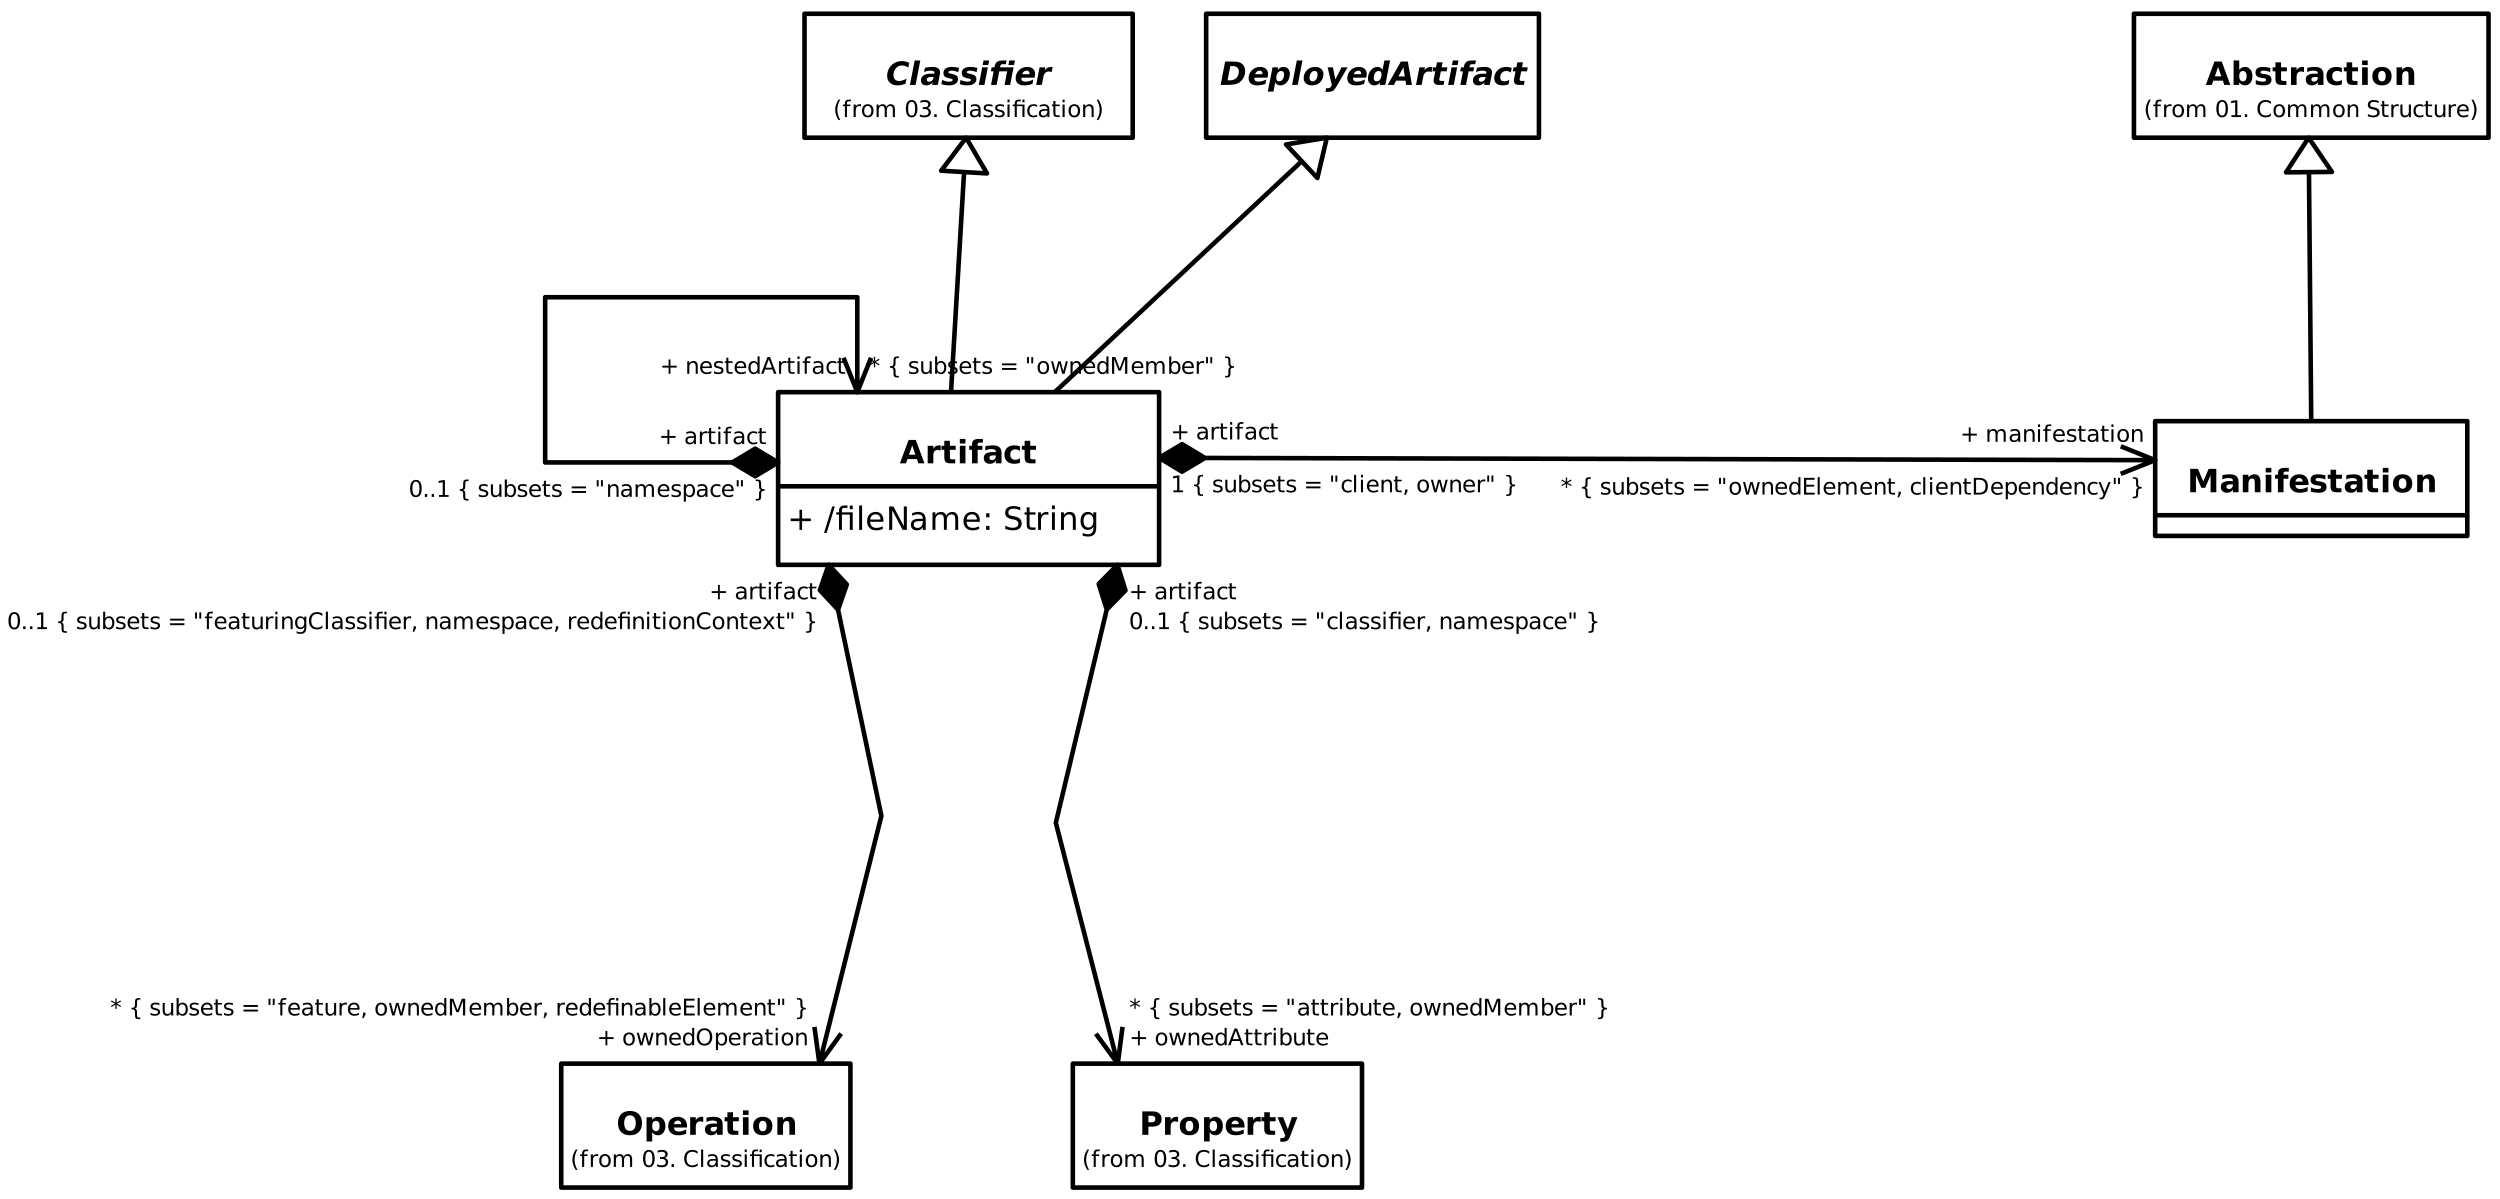 <?xml version="1.0" encoding="UTF-8"?>
<svg xmlns="http://www.w3.org/2000/svg" xmlns:xlink="http://www.w3.org/1999/xlink" width="1089.285pt" height="522.449pt" viewBox="0 0 1089.285 522.449" version="1.1">
<defs>
<g>
<symbol overflow="visible" id="glyph0-0">
<path style="stroke:none;" d="M 0.703 2.469 L 0.703 -9.875 L 7.703 -9.875 L 7.703 2.469 Z M 1.484 1.703 L 6.922 1.703 L 6.922 -9.078 L 1.484 -9.078 Z M 1.484 1.703 "/>
</symbol>
<symbol overflow="visible" id="glyph0-1">
<path style="stroke:none;" d="M 7.484 -1.859 L 3.359 -1.859 L 2.719 0 L 0.062 0 L 3.844 -10.203 L 6.984 -10.203 L 10.766 0 L 8.125 0 Z M 4.016 -3.75 L 6.812 -3.75 L 5.422 -7.812 Z M 4.016 -3.75 "/>
</symbol>
<symbol overflow="visible" id="glyph0-2">
<path style="stroke:none;" d="M 6.859 -5.578 C 6.648 -5.672 6.438 -5.738 6.219 -5.781 C 6.008 -5.832 5.797 -5.859 5.578 -5.859 C 4.953 -5.859 4.469 -5.656 4.125 -5.25 C 3.789 -4.852 3.625 -4.281 3.625 -3.531 L 3.625 0 L 1.172 0 L 1.172 -7.656 L 3.625 -7.656 L 3.625 -6.406 C 3.938 -6.906 4.297 -7.27 4.703 -7.5 C 5.109 -7.727 5.598 -7.844 6.172 -7.844 C 6.254 -7.844 6.344 -7.836 6.438 -7.828 C 6.531 -7.828 6.672 -7.812 6.859 -7.781 Z M 6.859 -5.578 "/>
</symbol>
<symbol overflow="visible" id="glyph0-3">
<path style="stroke:none;" d="M 3.844 -9.828 L 3.844 -7.656 L 6.375 -7.656 L 6.375 -5.906 L 3.844 -5.906 L 3.844 -2.656 C 3.844 -2.301 3.91 -2.062 4.047 -1.938 C 4.191 -1.812 4.477 -1.75 4.906 -1.75 L 6.156 -1.75 L 6.156 0 L 4.062 0 C 3.094 0 2.406 -0.195 2 -0.594 C 1.602 -1 1.406 -1.688 1.406 -2.656 L 1.406 -5.906 L 0.188 -5.906 L 0.188 -7.656 L 1.406 -7.656 L 1.406 -9.828 Z M 3.844 -9.828 "/>
</symbol>
<symbol overflow="visible" id="glyph0-4">
<path style="stroke:none;" d="M 1.172 -7.656 L 3.625 -7.656 L 3.625 0 L 1.172 0 Z M 1.172 -10.641 L 3.625 -10.641 L 3.625 -8.641 L 1.172 -8.641 Z M 1.172 -10.641 "/>
</symbol>
<symbol overflow="visible" id="glyph0-5">
<path style="stroke:none;" d="M 6.219 -10.641 L 6.219 -9.031 L 4.859 -9.031 C 4.516 -9.031 4.273 -8.969 4.141 -8.844 C 4.004 -8.719 3.938 -8.5 3.938 -8.188 L 3.938 -7.656 L 6.016 -7.656 L 6.016 -5.906 L 3.938 -5.906 L 3.938 0 L 1.484 0 L 1.484 -5.906 L 0.266 -5.906 L 0.266 -7.656 L 1.484 -7.656 L 1.484 -8.188 C 1.484 -9.02 1.711 -9.633 2.172 -10.031 C 2.641 -10.438 3.363 -10.641 4.344 -10.641 Z M 6.219 -10.641 "/>
</symbol>
<symbol overflow="visible" id="glyph0-6">
<path style="stroke:none;" d="M 4.609 -3.453 C 4.098 -3.453 3.711 -3.363 3.453 -3.188 C 3.191 -3.008 3.062 -2.754 3.062 -2.422 C 3.062 -2.109 3.164 -1.863 3.375 -1.688 C 3.582 -1.508 3.875 -1.422 4.25 -1.422 C 4.707 -1.422 5.094 -1.586 5.406 -1.922 C 5.719 -2.254 5.875 -2.672 5.875 -3.172 L 5.875 -3.453 Z M 8.344 -4.375 L 8.344 0 L 5.875 0 L 5.875 -1.141 C 5.551 -0.672 5.18 -0.328 4.766 -0.109 C 4.359 0.098 3.863 0.203 3.281 0.203 C 2.477 0.203 1.832 -0.023 1.344 -0.484 C 0.852 -0.953 0.609 -1.555 0.609 -2.297 C 0.609 -3.191 0.914 -3.848 1.531 -4.266 C 2.145 -4.691 3.113 -4.906 4.438 -4.906 L 5.875 -4.906 L 5.875 -5.094 C 5.875 -5.477 5.723 -5.758 5.422 -5.938 C 5.117 -6.125 4.645 -6.219 4 -6.219 C 3.469 -6.219 2.977 -6.164 2.531 -6.062 C 2.082 -5.957 1.66 -5.797 1.266 -5.578 L 1.266 -7.453 C 1.797 -7.578 2.32 -7.672 2.844 -7.734 C 3.375 -7.805 3.906 -7.844 4.438 -7.844 C 5.82 -7.844 6.816 -7.566 7.422 -7.016 C 8.035 -6.473 8.344 -5.594 8.344 -4.375 Z M 8.344 -4.375 "/>
</symbol>
<symbol overflow="visible" id="glyph0-7">
<path style="stroke:none;" d="M 7.359 -7.422 L 7.359 -5.422 C 7.023 -5.648 6.691 -5.816 6.359 -5.922 C 6.023 -6.035 5.676 -6.094 5.312 -6.094 C 4.633 -6.094 4.102 -5.891 3.719 -5.484 C 3.344 -5.086 3.156 -4.535 3.156 -3.828 C 3.156 -3.109 3.344 -2.547 3.719 -2.141 C 4.102 -1.742 4.633 -1.547 5.312 -1.547 C 5.695 -1.547 6.062 -1.602 6.406 -1.719 C 6.75 -1.832 7.066 -2.004 7.359 -2.234 L 7.359 -0.219 C 6.973 -0.082 6.582 0.02 6.188 0.094 C 5.801 0.164 5.41 0.203 5.016 0.203 C 3.629 0.203 2.547 -0.148 1.766 -0.859 C 0.992 -1.566 0.609 -2.555 0.609 -3.828 C 0.609 -5.086 0.992 -6.07 1.766 -6.781 C 2.547 -7.488 3.629 -7.844 5.016 -7.844 C 5.41 -7.844 5.801 -7.805 6.188 -7.734 C 6.582 -7.66 6.973 -7.555 7.359 -7.422 Z M 7.359 -7.422 "/>
</symbol>
<symbol overflow="visible" id="glyph0-8">
<path style="stroke:none;" d="M 1.281 -10.203 L 4.641 -10.203 L 6.953 -4.75 L 9.297 -10.203 L 12.641 -10.203 L 12.641 0 L 10.156 0 L 10.156 -7.469 L 7.797 -1.969 L 6.125 -1.969 L 3.781 -7.469 L 3.781 0 L 1.281 0 Z M 1.281 -10.203 "/>
</symbol>
<symbol overflow="visible" id="glyph0-9">
<path style="stroke:none;" d="M 8.875 -4.656 L 8.875 0 L 6.406 0 L 6.406 -3.562 C 6.406 -4.227 6.391 -4.688 6.359 -4.938 C 6.336 -5.188 6.289 -5.367 6.219 -5.484 C 6.125 -5.648 5.992 -5.773 5.828 -5.859 C 5.66 -5.953 5.473 -6 5.266 -6 C 4.754 -6 4.352 -5.801 4.062 -5.406 C 3.77 -5.008 3.625 -4.461 3.625 -3.766 L 3.625 0 L 1.172 0 L 1.172 -7.656 L 3.625 -7.656 L 3.625 -6.531 C 3.988 -6.977 4.379 -7.305 4.797 -7.516 C 5.211 -7.734 5.672 -7.844 6.172 -7.844 C 7.055 -7.844 7.727 -7.57 8.188 -7.031 C 8.645 -6.488 8.875 -5.695 8.875 -4.656 Z M 8.875 -4.656 "/>
</symbol>
<symbol overflow="visible" id="glyph0-10">
<path style="stroke:none;" d="M 8.812 -3.844 L 8.812 -3.156 L 3.094 -3.156 C 3.156 -2.582 3.363 -2.148 3.719 -1.859 C 4.07 -1.566 4.566 -1.422 5.203 -1.422 C 5.723 -1.422 6.254 -1.5 6.797 -1.656 C 7.336 -1.812 7.891 -2.047 8.453 -2.359 L 8.453 -0.469 C 7.879 -0.25 7.301 -0.082 6.719 0.031 C 6.145 0.145 5.566 0.203 4.984 0.203 C 3.598 0.203 2.52 -0.148 1.75 -0.859 C 0.988 -1.566 0.609 -2.555 0.609 -3.828 C 0.609 -5.066 0.984 -6.047 1.734 -6.766 C 2.484 -7.484 3.52 -7.844 4.844 -7.844 C 6.051 -7.844 7.016 -7.477 7.734 -6.75 C 8.453 -6.031 8.812 -5.062 8.812 -3.844 Z M 6.297 -4.656 C 6.297 -5.125 6.16 -5.5 5.891 -5.781 C 5.617 -6.07 5.266 -6.219 4.828 -6.219 C 4.359 -6.219 3.973 -6.082 3.672 -5.812 C 3.379 -5.551 3.195 -5.164 3.125 -4.656 Z M 6.297 -4.656 "/>
</symbol>
<symbol overflow="visible" id="glyph0-11">
<path style="stroke:none;" d="M 7.156 -7.422 L 7.156 -5.562 C 6.633 -5.781 6.129 -5.941 5.641 -6.047 C 5.148 -6.16 4.691 -6.219 4.266 -6.219 C 3.797 -6.219 3.445 -6.156 3.219 -6.031 C 3 -5.914 2.891 -5.738 2.891 -5.5 C 2.891 -5.301 2.973 -5.148 3.141 -5.047 C 3.305 -4.941 3.613 -4.863 4.062 -4.812 L 4.484 -4.766 C 5.742 -4.598 6.586 -4.332 7.016 -3.969 C 7.453 -3.602 7.672 -3.031 7.672 -2.25 C 7.672 -1.438 7.367 -0.82 6.766 -0.406 C 6.16 0 5.266 0.203 4.078 0.203 C 3.566 0.203 3.039 0.16 2.5 0.078 C 1.969 -0.004 1.414 -0.125 0.844 -0.281 L 0.844 -2.141 C 1.332 -1.898 1.832 -1.719 2.344 -1.594 C 2.852 -1.477 3.375 -1.422 3.906 -1.422 C 4.383 -1.422 4.742 -1.488 4.984 -1.625 C 5.223 -1.758 5.344 -1.957 5.344 -2.219 C 5.344 -2.438 5.258 -2.598 5.094 -2.703 C 4.926 -2.805 4.598 -2.891 4.109 -2.953 L 3.672 -3.016 C 2.578 -3.148 1.812 -3.398 1.375 -3.766 C 0.938 -4.141 0.719 -4.703 0.719 -5.453 C 0.719 -6.266 0.992 -6.863 1.547 -7.25 C 2.109 -7.645 2.961 -7.844 4.109 -7.844 C 4.566 -7.844 5.039 -7.805 5.531 -7.734 C 6.031 -7.672 6.57 -7.566 7.156 -7.422 Z M 7.156 -7.422 "/>
</symbol>
<symbol overflow="visible" id="glyph0-12">
<path style="stroke:none;" d="M 4.812 -6.094 C 4.27 -6.094 3.859 -5.895 3.578 -5.5 C 3.297 -5.113 3.156 -4.555 3.156 -3.828 C 3.156 -3.086 3.297 -2.52 3.578 -2.125 C 3.859 -1.738 4.27 -1.547 4.812 -1.547 C 5.352 -1.547 5.766 -1.738 6.047 -2.125 C 6.328 -2.52 6.469 -3.086 6.469 -3.828 C 6.469 -4.555 6.328 -5.113 6.047 -5.5 C 5.766 -5.895 5.352 -6.094 4.812 -6.094 Z M 4.812 -7.844 C 6.133 -7.844 7.164 -7.484 7.906 -6.766 C 8.645 -6.055 9.016 -5.078 9.016 -3.828 C 9.016 -2.566 8.645 -1.578 7.906 -0.859 C 7.164 -0.148 6.133 0.203 4.812 0.203 C 3.5 0.203 2.469 -0.148 1.719 -0.859 C 0.977 -1.578 0.609 -2.566 0.609 -3.828 C 0.609 -5.078 0.977 -6.055 1.719 -6.766 C 2.469 -7.484 3.5 -7.844 4.812 -7.844 Z M 4.812 -7.844 "/>
</symbol>
<symbol overflow="visible" id="glyph0-13">
<path style="stroke:none;" d="M 5.25 -1.578 C 5.77 -1.578 6.164 -1.77 6.438 -2.156 C 6.719 -2.539 6.859 -3.098 6.859 -3.828 C 6.859 -4.555 6.719 -5.109 6.438 -5.484 C 6.164 -5.867 5.77 -6.062 5.25 -6.062 C 4.727 -6.062 4.328 -5.867 4.047 -5.484 C 3.766 -5.098 3.625 -4.547 3.625 -3.828 C 3.625 -3.098 3.766 -2.539 4.047 -2.156 C 4.328 -1.77 4.727 -1.578 5.25 -1.578 Z M 3.625 -6.531 C 3.957 -6.977 4.328 -7.305 4.734 -7.516 C 5.148 -7.734 5.625 -7.844 6.156 -7.844 C 7.102 -7.844 7.879 -7.469 8.484 -6.719 C 9.086 -5.969 9.391 -5.004 9.391 -3.828 C 9.391 -2.641 9.086 -1.672 8.484 -0.922 C 7.879 -0.172 7.102 0.203 6.156 0.203 C 5.625 0.203 5.148 0.098 4.734 -0.109 C 4.328 -0.328 3.957 -0.66 3.625 -1.109 L 3.625 0 L 1.172 0 L 1.172 -10.641 L 3.625 -10.641 Z M 3.625 -6.531 "/>
</symbol>
<symbol overflow="visible" id="glyph0-14">
<path style="stroke:none;" d="M 5.953 -8.484 C 5.148 -8.484 4.523 -8.188 4.078 -7.594 C 3.641 -7 3.422 -6.164 3.422 -5.094 C 3.422 -4.02 3.641 -3.188 4.078 -2.594 C 4.523 -2 5.148 -1.703 5.953 -1.703 C 6.754 -1.703 7.375 -2 7.812 -2.594 C 8.258 -3.188 8.484 -4.02 8.484 -5.094 C 8.484 -6.164 8.258 -7 7.812 -7.594 C 7.375 -8.188 6.754 -8.484 5.953 -8.484 Z M 5.953 -10.391 C 7.586 -10.391 8.867 -9.922 9.797 -8.984 C 10.734 -8.047 11.203 -6.75 11.203 -5.094 C 11.203 -3.445 10.734 -2.148 9.797 -1.203 C 8.867 -0.266 7.586 0.203 5.953 0.203 C 4.316 0.203 3.031 -0.266 2.094 -1.203 C 1.164 -2.148 0.703 -3.445 0.703 -5.094 C 0.703 -6.75 1.164 -8.047 2.094 -8.984 C 3.031 -9.922 4.316 -10.391 5.953 -10.391 Z M 5.953 -10.391 "/>
</symbol>
<symbol overflow="visible" id="glyph0-15">
<path style="stroke:none;" d="M 3.625 -1.109 L 3.625 2.906 L 1.172 2.906 L 1.172 -7.656 L 3.625 -7.656 L 3.625 -6.531 C 3.957 -6.977 4.328 -7.305 4.734 -7.516 C 5.148 -7.734 5.625 -7.844 6.156 -7.844 C 7.102 -7.844 7.879 -7.469 8.484 -6.719 C 9.086 -5.969 9.391 -5.004 9.391 -3.828 C 9.391 -2.641 9.086 -1.672 8.484 -0.922 C 7.879 -0.172 7.102 0.203 6.156 0.203 C 5.625 0.203 5.148 0.098 4.734 -0.109 C 4.328 -0.328 3.957 -0.66 3.625 -1.109 Z M 5.25 -6.062 C 4.727 -6.062 4.328 -5.867 4.047 -5.484 C 3.766 -5.098 3.625 -4.547 3.625 -3.828 C 3.625 -3.098 3.766 -2.539 4.047 -2.156 C 4.328 -1.77 4.727 -1.578 5.25 -1.578 C 5.77 -1.578 6.164 -1.77 6.438 -2.156 C 6.719 -2.539 6.859 -3.098 6.859 -3.828 C 6.859 -4.555 6.719 -5.109 6.438 -5.484 C 6.164 -5.867 5.77 -6.062 5.25 -6.062 Z M 5.25 -6.062 "/>
</symbol>
<symbol overflow="visible" id="glyph0-16">
<path style="stroke:none;" d="M 1.281 -10.203 L 5.656 -10.203 C 6.957 -10.203 7.953 -9.914 8.641 -9.344 C 9.336 -8.77 9.688 -7.945 9.688 -6.875 C 9.688 -5.801 9.336 -4.977 8.641 -4.406 C 7.953 -3.832 6.957 -3.547 5.656 -3.547 L 3.922 -3.547 L 3.922 0 L 1.281 0 Z M 3.922 -8.297 L 3.922 -5.453 L 5.375 -5.453 C 5.883 -5.453 6.273 -5.57 6.547 -5.812 C 6.828 -6.062 6.969 -6.414 6.969 -6.875 C 6.969 -7.332 6.828 -7.68 6.547 -7.922 C 6.273 -8.172 5.883 -8.297 5.375 -8.297 Z M 3.922 -8.297 "/>
</symbol>
<symbol overflow="visible" id="glyph0-17">
<path style="stroke:none;" d="M 0.172 -7.656 L 2.625 -7.656 L 4.672 -2.469 L 6.422 -7.656 L 8.875 -7.656 L 5.656 0.719 C 5.332 1.57 4.953 2.164 4.516 2.5 C 4.086 2.844 3.52 3.016 2.812 3.016 L 1.406 3.016 L 1.406 1.422 L 2.172 1.422 C 2.586 1.422 2.891 1.352 3.078 1.219 C 3.266 1.082 3.41 0.844 3.516 0.5 L 3.578 0.297 Z M 0.172 -7.656 "/>
</symbol>
<symbol overflow="visible" id="glyph1-0">
<path style="stroke:none;" d="M 0.703 2.469 L 0.703 -9.875 L 7.703 -9.875 L 7.703 2.469 Z M 1.484 1.703 L 6.922 1.703 L 6.922 -9.078 L 1.484 -9.078 Z M 1.484 1.703 "/>
</symbol>
<symbol overflow="visible" id="glyph1-1">
<path style="stroke:none;" d="M 6.438 -8.781 L 6.438 -4.969 L 10.25 -4.969 L 10.25 -3.812 L 6.438 -3.812 L 6.438 0 L 5.297 0 L 5.297 -3.812 L 1.484 -3.812 L 1.484 -4.969 L 5.297 -4.969 L 5.297 -8.781 Z M 6.438 -8.781 "/>
</symbol>
<symbol overflow="visible" id="glyph1-2">
<path style="stroke:none;" d=""/>
</symbol>
<symbol overflow="visible" id="glyph1-3">
<path style="stroke:none;" d="M 3.562 -10.203 L 4.719 -10.203 L 1.156 1.297 L 0 1.297 Z M 3.562 -10.203 "/>
</symbol>
<symbol overflow="visible" id="glyph1-4">
<path style="stroke:none;" d="M 7.5 -7.656 L 7.5 0 L 6.234 0 L 6.234 -6.672 L 2.797 -6.672 L 2.797 0 L 1.531 0 L 1.531 -6.672 L 0.328 -6.672 L 0.328 -7.656 L 1.531 -7.656 L 1.531 -8.188 C 1.531 -9.02 1.723 -9.633 2.109 -10.031 C 2.504 -10.438 3.113 -10.641 3.938 -10.641 L 5.203 -10.641 L 5.203 -9.594 L 4 -9.594 C 3.539 -9.594 3.223 -9.5 3.047 -9.312 C 2.879 -9.133 2.797 -8.805 2.797 -8.328 L 2.797 -7.656 Z M 6.234 -10.625 L 7.5 -10.625 L 7.5 -9.031 L 6.234 -9.031 Z M 6.234 -10.625 "/>
</symbol>
<symbol overflow="visible" id="glyph1-5">
<path style="stroke:none;" d="M 1.312 -10.641 L 2.578 -10.641 L 2.578 0 L 1.312 0 Z M 1.312 -10.641 "/>
</symbol>
<symbol overflow="visible" id="glyph1-6">
<path style="stroke:none;" d="M 7.875 -4.141 L 7.875 -3.531 L 2.078 -3.531 C 2.141 -2.664 2.398 -2.004 2.859 -1.547 C 3.328 -1.098 3.977 -0.875 4.812 -0.875 C 5.301 -0.875 5.77 -0.93 6.219 -1.047 C 6.676 -1.16 7.129 -1.336 7.578 -1.578 L 7.578 -0.391 C 7.117 -0.203 6.648 -0.055 6.172 0.047 C 5.703 0.148 5.227 0.203 4.75 0.203 C 3.52 0.203 2.547 -0.148 1.828 -0.859 C 1.117 -1.578 0.766 -2.539 0.766 -3.75 C 0.766 -5.008 1.102 -6.004 1.781 -6.734 C 2.457 -7.473 3.375 -7.844 4.531 -7.844 C 5.562 -7.844 6.375 -7.508 6.969 -6.844 C 7.57 -6.188 7.875 -5.285 7.875 -4.141 Z M 6.609 -4.516 C 6.598 -5.203 6.406 -5.75 6.031 -6.156 C 5.656 -6.57 5.16 -6.781 4.547 -6.781 C 3.836 -6.781 3.27 -6.578 2.844 -6.172 C 2.426 -5.773 2.188 -5.219 2.125 -4.5 Z M 6.609 -4.516 "/>
</symbol>
<symbol overflow="visible" id="glyph1-7">
<path style="stroke:none;" d="M 1.375 -10.203 L 3.234 -10.203 L 7.766 -1.672 L 7.766 -10.203 L 9.094 -10.203 L 9.094 0 L 7.234 0 L 2.719 -8.531 L 2.719 0 L 1.375 0 Z M 1.375 -10.203 "/>
</symbol>
<symbol overflow="visible" id="glyph1-8">
<path style="stroke:none;" d="M 4.797 -3.844 C 3.785 -3.844 3.082 -3.727 2.688 -3.5 C 2.289 -3.27 2.094 -2.875 2.094 -2.312 C 2.094 -1.863 2.238 -1.508 2.531 -1.25 C 2.832 -0.988 3.234 -0.859 3.734 -0.859 C 4.43 -0.859 4.988 -1.102 5.406 -1.594 C 5.832 -2.094 6.047 -2.75 6.047 -3.562 L 6.047 -3.844 Z M 7.312 -4.375 L 7.312 0 L 6.047 0 L 6.047 -1.156 C 5.766 -0.695 5.406 -0.352 4.969 -0.125 C 4.539 0.094 4.02 0.203 3.406 0.203 C 2.625 0.203 2 -0.016 1.531 -0.453 C 1.07 -0.898 0.844 -1.492 0.844 -2.234 C 0.844 -3.086 1.129 -3.734 1.703 -4.172 C 2.285 -4.609 3.145 -4.828 4.281 -4.828 L 6.047 -4.828 L 6.047 -4.953 C 6.047 -5.535 5.852 -5.984 5.469 -6.297 C 5.094 -6.617 4.562 -6.781 3.875 -6.781 C 3.438 -6.781 3.008 -6.723 2.594 -6.609 C 2.176 -6.504 1.781 -6.348 1.406 -6.141 L 1.406 -7.312 C 1.863 -7.488 2.305 -7.617 2.734 -7.703 C 3.172 -7.797 3.594 -7.844 4 -7.844 C 5.113 -7.844 5.941 -7.555 6.484 -6.984 C 7.035 -6.41 7.312 -5.539 7.312 -4.375 Z M 7.312 -4.375 "/>
</symbol>
<symbol overflow="visible" id="glyph1-9">
<path style="stroke:none;" d="M 7.281 -6.188 C 7.594 -6.75 7.969 -7.164 8.406 -7.438 C 8.844 -7.707 9.359 -7.844 9.953 -7.844 C 10.754 -7.844 11.367 -7.562 11.797 -7 C 12.234 -6.445 12.453 -5.656 12.453 -4.625 L 12.453 0 L 11.188 0 L 11.188 -4.578 C 11.188 -5.316 11.055 -5.863 10.797 -6.219 C 10.535 -6.57 10.141 -6.75 9.609 -6.75 C 8.953 -6.75 8.438 -6.531 8.062 -6.094 C 7.688 -5.664 7.5 -5.078 7.5 -4.328 L 7.5 0 L 6.234 0 L 6.234 -4.578 C 6.234 -5.316 6.102 -5.863 5.844 -6.219 C 5.582 -6.57 5.18 -6.75 4.641 -6.75 C 3.992 -6.75 3.477 -6.531 3.094 -6.094 C 2.719 -5.656 2.531 -5.066 2.531 -4.328 L 2.531 0 L 1.266 0 L 1.266 -7.656 L 2.531 -7.656 L 2.531 -6.469 C 2.82 -6.938 3.164 -7.281 3.562 -7.5 C 3.969 -7.727 4.445 -7.844 5 -7.844 C 5.551 -7.844 6.02 -7.703 6.406 -7.422 C 6.801 -7.141 7.094 -6.727 7.281 -6.188 Z M 7.281 -6.188 "/>
</symbol>
<symbol overflow="visible" id="glyph1-10">
<path style="stroke:none;" d="M 1.641 -1.734 L 3.078 -1.734 L 3.078 0 L 1.641 0 Z M 1.641 -7.234 L 3.078 -7.234 L 3.078 -5.5 L 1.641 -5.5 Z M 1.641 -7.234 "/>
</symbol>
<symbol overflow="visible" id="glyph1-11">
<path style="stroke:none;" d="M 7.5 -9.875 L 7.5 -8.531 C 6.969 -8.781 6.469 -8.961 6 -9.078 C 5.539 -9.203 5.094 -9.266 4.656 -9.266 C 3.906 -9.266 3.328 -9.117 2.922 -8.828 C 2.516 -8.535 2.312 -8.125 2.312 -7.594 C 2.312 -7.133 2.445 -6.789 2.719 -6.562 C 2.988 -6.332 3.504 -6.148 4.266 -6.016 L 5.094 -5.844 C 6.125 -5.645 6.883 -5.297 7.375 -4.797 C 7.863 -4.305 8.109 -3.645 8.109 -2.812 C 8.109 -1.82 7.773 -1.07 7.109 -0.562 C 6.453 -0.051 5.484 0.203 4.203 0.203 C 3.711 0.203 3.195 0.145 2.656 0.031 C 2.113 -0.07 1.551 -0.234 0.969 -0.453 L 0.969 -1.875 C 1.531 -1.562 2.078 -1.32 2.609 -1.156 C 3.148 -1 3.68 -0.922 4.203 -0.922 C 4.984 -0.922 5.586 -1.078 6.016 -1.391 C 6.453 -1.703 6.672 -2.145 6.672 -2.719 C 6.672 -3.219 6.516 -3.609 6.203 -3.891 C 5.898 -4.172 5.395 -4.383 4.688 -4.531 L 3.844 -4.688 C 2.812 -4.895 2.066 -5.219 1.609 -5.656 C 1.148 -6.094 0.922 -6.703 0.922 -7.484 C 0.922 -8.379 1.238 -9.086 1.875 -9.609 C 2.508 -10.129 3.383 -10.391 4.5 -10.391 C 4.977 -10.391 5.469 -10.344 5.969 -10.25 C 6.469 -10.164 6.977 -10.039 7.5 -9.875 Z M 7.5 -9.875 "/>
</symbol>
<symbol overflow="visible" id="glyph1-12">
<path style="stroke:none;" d="M 2.562 -9.828 L 2.562 -7.656 L 5.156 -7.656 L 5.156 -6.672 L 2.562 -6.672 L 2.562 -2.516 C 2.562 -1.898 2.645 -1.5 2.812 -1.312 C 2.988 -1.133 3.336 -1.047 3.859 -1.047 L 5.156 -1.047 L 5.156 0 L 3.859 0 C 2.891 0 2.219 -0.18 1.844 -0.547 C 1.477 -0.91 1.297 -1.566 1.297 -2.516 L 1.297 -6.672 L 0.375 -6.672 L 0.375 -7.656 L 1.297 -7.656 L 1.297 -9.828 Z M 2.562 -9.828 "/>
</symbol>
<symbol overflow="visible" id="glyph1-13">
<path style="stroke:none;" d="M 5.75 -6.484 C 5.613 -6.566 5.461 -6.625 5.297 -6.656 C 5.129 -6.695 4.945 -6.719 4.75 -6.719 C 4.031 -6.719 3.477 -6.484 3.094 -6.016 C 2.719 -5.555 2.531 -4.895 2.531 -4.031 L 2.531 0 L 1.266 0 L 1.266 -7.656 L 2.531 -7.656 L 2.531 -6.469 C 2.801 -6.938 3.145 -7.281 3.562 -7.5 C 3.988 -7.727 4.504 -7.844 5.109 -7.844 C 5.203 -7.844 5.301 -7.836 5.406 -7.828 C 5.508 -7.816 5.625 -7.797 5.75 -7.766 Z M 5.75 -6.484 "/>
</symbol>
<symbol overflow="visible" id="glyph1-14">
<path style="stroke:none;" d="M 1.312 -7.656 L 2.578 -7.656 L 2.578 0 L 1.312 0 Z M 1.312 -10.641 L 2.578 -10.641 L 2.578 -9.047 L 1.312 -9.047 Z M 1.312 -10.641 "/>
</symbol>
<symbol overflow="visible" id="glyph1-15">
<path style="stroke:none;" d="M 7.688 -4.625 L 7.688 0 L 6.422 0 L 6.422 -4.578 C 6.422 -5.305 6.281 -5.848 6 -6.203 C 5.719 -6.566 5.297 -6.75 4.734 -6.75 C 4.055 -6.75 3.52 -6.531 3.125 -6.094 C 2.727 -5.664 2.531 -5.078 2.531 -4.328 L 2.531 0 L 1.266 0 L 1.266 -7.656 L 2.531 -7.656 L 2.531 -6.469 C 2.832 -6.926 3.188 -7.27 3.594 -7.5 C 4.008 -7.727 4.484 -7.844 5.016 -7.844 C 5.891 -7.844 6.551 -7.566 7 -7.016 C 7.457 -6.473 7.688 -5.676 7.688 -4.625 Z M 7.688 -4.625 "/>
</symbol>
<symbol overflow="visible" id="glyph1-16">
<path style="stroke:none;" d="M 6.359 -3.922 C 6.359 -4.828 6.172 -5.531 5.797 -6.031 C 5.422 -6.531 4.895 -6.781 4.219 -6.781 C 3.539 -6.781 3.016 -6.531 2.641 -6.031 C 2.266 -5.531 2.078 -4.828 2.078 -3.922 C 2.078 -3.016 2.266 -2.305 2.641 -1.797 C 3.016 -1.297 3.539 -1.047 4.219 -1.047 C 4.895 -1.047 5.422 -1.297 5.797 -1.797 C 6.172 -2.305 6.359 -3.016 6.359 -3.922 Z M 7.609 -0.953 C 7.609 0.348 7.316 1.316 6.734 1.953 C 6.16 2.586 5.281 2.906 4.094 2.906 C 3.645 2.906 3.223 2.875 2.828 2.812 C 2.441 2.75 2.066 2.648 1.703 2.516 L 1.703 1.281 C 2.066 1.488 2.426 1.641 2.781 1.734 C 3.145 1.828 3.516 1.875 3.891 1.875 C 4.711 1.875 5.328 1.656 5.734 1.219 C 6.148 0.789 6.359 0.145 6.359 -0.719 L 6.359 -1.344 C 6.098 -0.895 5.766 -0.555 5.359 -0.328 C 4.953 -0.109 4.469 0 3.906 0 C 2.969 0 2.207 -0.352 1.625 -1.062 C 1.051 -1.781 0.766 -2.734 0.766 -3.922 C 0.766 -5.098 1.051 -6.047 1.625 -6.766 C 2.207 -7.484 2.969 -7.844 3.906 -7.844 C 4.469 -7.844 4.953 -7.727 5.359 -7.5 C 5.766 -7.281 6.098 -6.945 6.359 -6.5 L 6.359 -7.656 L 7.609 -7.656 Z M 7.609 -0.953 "/>
</symbol>
<symbol overflow="visible" id="glyph2-0">
<path style="stroke:none;" d="M 0.703 2.469 L 0.703 -9.875 L 7.703 -9.875 L 7.703 2.469 Z M 1.484 1.703 L 6.922 1.703 L 6.922 -9.078 L 1.484 -9.078 Z M 1.484 1.703 "/>
</symbol>
<symbol overflow="visible" id="glyph2-1">
<path style="stroke:none;" d="M 8.484 -0.484 C 7.859 -0.254 7.254 -0.082 6.672 0.031 C 6.086 0.145 5.539 0.203 5.031 0.203 C 3.656 0.203 2.555 -0.172 1.734 -0.922 C 0.91 -1.68 0.5 -2.68 0.5 -3.922 C 0.5 -4.734 0.629 -5.5 0.891 -6.219 C 1.148 -6.945 1.535 -7.609 2.047 -8.203 C 2.641 -8.898 3.359 -9.438 4.203 -9.812 C 5.047 -10.195 5.953 -10.391 6.922 -10.391 C 7.453 -10.391 7.984 -10.328 8.516 -10.203 C 9.047 -10.078 9.586 -9.883 10.141 -9.625 L 9.719 -7.516 C 9.281 -7.848 8.836 -8.094 8.391 -8.25 C 7.953 -8.406 7.477 -8.484 6.969 -8.484 C 5.914 -8.484 5.035 -8.078 4.328 -7.266 C 3.617 -6.453 3.266 -5.438 3.266 -4.219 C 3.266 -3.438 3.484 -2.82 3.922 -2.375 C 4.359 -1.926 4.961 -1.703 5.734 -1.703 C 6.191 -1.703 6.676 -1.785 7.188 -1.953 C 7.707 -2.117 8.289 -2.379 8.938 -2.734 Z M 8.484 -0.484 "/>
</symbol>
<symbol overflow="visible" id="glyph2-2">
<path style="stroke:none;" d="M 2.5 -10.641 L 4.953 -10.641 L 2.891 0 L 0.438 0 Z M 2.5 -10.641 "/>
</symbol>
<symbol overflow="visible" id="glyph2-3">
<path style="stroke:none;" d="M 4.609 -3.453 C 3.992 -3.453 3.531 -3.352 3.219 -3.156 C 2.906 -2.969 2.75 -2.691 2.75 -2.328 C 2.75 -2.047 2.844 -1.82 3.031 -1.656 C 3.219 -1.5 3.473 -1.422 3.797 -1.422 C 4.297 -1.422 4.711 -1.57 5.047 -1.875 C 5.391 -2.188 5.617 -2.617 5.734 -3.172 L 5.781 -3.453 Z M 8.422 -4.375 L 7.578 0 L 5.125 0 L 5.328 -1.141 C 4.93 -0.68 4.508 -0.344 4.062 -0.125 C 3.613 0.094 3.129 0.203 2.609 0.203 C 1.879 0.203 1.301 0.016 0.875 -0.359 C 0.445 -0.742 0.234 -1.254 0.234 -1.891 C 0.234 -2.859 0.609 -3.602 1.359 -4.125 C 2.117 -4.645 3.211 -4.906 4.641 -4.906 L 6.078 -4.906 L 6.109 -5.094 C 6.117 -5.156 6.125 -5.195 6.125 -5.219 C 6.125 -5.25 6.125 -5.281 6.125 -5.312 C 6.125 -5.602 5.984 -5.828 5.703 -5.984 C 5.422 -6.141 5 -6.219 4.438 -6.219 C 3.926 -6.219 3.43 -6.164 2.953 -6.062 C 2.484 -5.957 2.031 -5.797 1.594 -5.578 L 1.969 -7.453 C 2.477 -7.578 3 -7.672 3.531 -7.734 C 4.062 -7.805 4.617 -7.844 5.203 -7.844 C 6.328 -7.844 7.164 -7.645 7.719 -7.25 C 8.27 -6.863 8.547 -6.27 8.547 -5.469 C 8.547 -5.32 8.535 -5.156 8.516 -4.969 C 8.492 -4.781 8.461 -4.582 8.422 -4.375 Z M 8.422 -4.375 "/>
</symbol>
<symbol overflow="visible" id="glyph2-4">
<path style="stroke:none;" d="M 7.844 -7.422 L 7.484 -5.516 C 7.004 -5.742 6.523 -5.914 6.047 -6.031 C 5.578 -6.156 5.129 -6.219 4.703 -6.219 C 4.223 -6.219 3.848 -6.156 3.578 -6.031 C 3.316 -5.906 3.188 -5.723 3.188 -5.484 C 3.188 -5.348 3.258 -5.238 3.406 -5.156 C 3.551 -5.07 3.836 -4.988 4.266 -4.906 L 4.719 -4.812 C 5.707 -4.602 6.398 -4.332 6.797 -4 C 7.191 -3.676 7.391 -3.219 7.391 -2.625 C 7.391 -1.738 7.039 -1.047 6.344 -0.547 C 5.645 -0.047 4.672 0.203 3.422 0.203 C 2.891 0.203 2.348 0.16 1.797 0.078 C 1.254 -0.004 0.703 -0.129 0.141 -0.297 L 0.5 -2.219 C 0.945 -1.957 1.422 -1.758 1.922 -1.625 C 2.43 -1.488 2.945 -1.422 3.469 -1.422 C 3.988 -1.422 4.379 -1.484 4.641 -1.609 C 4.898 -1.734 5.031 -1.914 5.031 -2.156 C 5.031 -2.32 4.957 -2.445 4.812 -2.531 C 4.664 -2.625 4.363 -2.719 3.906 -2.812 L 3.453 -2.906 C 2.578 -3.082 1.953 -3.348 1.578 -3.703 C 1.211 -4.055 1.031 -4.551 1.031 -5.188 C 1.031 -6.031 1.348 -6.68 1.984 -7.141 C 2.629 -7.609 3.555 -7.844 4.766 -7.844 C 5.285 -7.844 5.797 -7.805 6.297 -7.734 C 6.805 -7.66 7.32 -7.555 7.844 -7.422 Z M 7.844 -7.422 "/>
</symbol>
<symbol overflow="visible" id="glyph2-5">
<path style="stroke:none;" d="M 1.922 -7.656 L 4.375 -7.656 L 2.891 0 L 0.438 0 Z M 2.5 -10.641 L 4.953 -10.641 L 4.562 -8.641 L 2.094 -8.641 Z M 2.5 -10.641 "/>
</symbol>
<symbol overflow="visible" id="glyph2-6">
<path style="stroke:none;" d="M 8.703 -10.641 L 11.172 -10.641 L 10.781 -8.641 L 8.312 -8.641 Z M 7.562 -10.641 L 7.234 -9.031 L 5.891 -9.031 C 5.547 -9.031 5.297 -8.969 5.141 -8.844 C 4.984 -8.719 4.875 -8.504 4.812 -8.203 L 4.703 -7.656 L 10.594 -7.656 L 9.094 0 L 6.656 0 L 7.797 -5.906 L 4.375 -5.906 L 3.219 0 L 0.766 0 L 1.906 -5.906 L 0.703 -5.906 L 1.047 -7.656 L 2.25 -7.656 L 2.359 -8.188 C 2.523 -9.039 2.875 -9.66 3.406 -10.047 C 3.938 -10.441 4.695 -10.641 5.688 -10.641 Z M 7.562 -10.641 "/>
</symbol>
<symbol overflow="visible" id="glyph2-7">
<path style="stroke:none;" d="M 8.812 -3.547 L 8.719 -3.156 L 3 -3.156 C 3 -3.125 2.992 -3.082 2.984 -3.031 C 2.984 -2.977 2.984 -2.938 2.984 -2.906 C 2.984 -2.414 3.129 -2.047 3.422 -1.797 C 3.723 -1.547 4.172 -1.422 4.766 -1.422 C 5.285 -1.422 5.832 -1.5 6.406 -1.656 C 6.977 -1.812 7.578 -2.047 8.203 -2.359 L 7.828 -0.453 C 7.234 -0.234 6.641 -0.07 6.047 0.031 C 5.453 0.145 4.852 0.203 4.25 0.203 C 3.051 0.203 2.125 -0.07 1.469 -0.625 C 0.82 -1.176 0.5 -1.957 0.5 -2.969 C 0.5 -3.551 0.602 -4.113 0.812 -4.656 C 1.02 -5.207 1.32 -5.711 1.719 -6.172 C 2.188 -6.723 2.75 -7.141 3.406 -7.422 C 4.062 -7.703 4.785 -7.844 5.578 -7.844 C 6.617 -7.844 7.441 -7.566 8.047 -7.016 C 8.66 -6.461 8.969 -5.719 8.969 -4.781 C 8.969 -4.602 8.953 -4.41 8.922 -4.203 C 8.898 -4.004 8.863 -3.785 8.812 -3.547 Z M 6.5 -4.656 C 6.508 -4.719 6.516 -4.781 6.516 -4.844 C 6.523 -4.906 6.531 -4.969 6.531 -5.031 C 6.531 -5.395 6.422 -5.68 6.203 -5.891 C 5.984 -6.109 5.688 -6.219 5.312 -6.219 C 4.832 -6.219 4.426 -6.082 4.094 -5.812 C 3.758 -5.551 3.504 -5.164 3.328 -4.656 Z M 6.5 -4.656 "/>
</symbol>
<symbol overflow="visible" id="glyph2-8">
<path style="stroke:none;" d="M 7.203 -5.578 C 7.035 -5.672 6.848 -5.738 6.641 -5.781 C 6.43 -5.832 6.207 -5.859 5.969 -5.859 C 5.344 -5.859 4.82 -5.656 4.406 -5.25 C 4 -4.852 3.723 -4.281 3.578 -3.531 L 2.891 0 L 0.438 0 L 1.922 -7.656 L 4.375 -7.656 L 4.109 -6.344 C 4.43 -6.82 4.836 -7.191 5.328 -7.453 C 5.816 -7.711 6.359 -7.844 6.953 -7.844 C 7.035 -7.844 7.129 -7.836 7.234 -7.828 C 7.348 -7.816 7.477 -7.801 7.625 -7.781 Z M 7.203 -5.578 "/>
</symbol>
<symbol overflow="visible" id="glyph2-9">
<path style="stroke:none;" d="M 4.547 -8.219 L 3.312 -1.984 L 4.266 -1.984 C 5.484 -1.984 6.453 -2.328 7.172 -3.016 C 7.891 -3.703 8.25 -4.633 8.25 -5.812 C 8.25 -6.602 8.016 -7.203 7.547 -7.609 C 7.078 -8.016 6.383 -8.219 5.469 -8.219 Z M 2.281 -10.203 L 5.047 -10.203 C 6.367 -10.203 7.359 -10.125 8.016 -9.969 C 8.68 -9.812 9.234 -9.551 9.672 -9.188 C 10.117 -8.812 10.453 -8.359 10.672 -7.828 C 10.891 -7.305 11 -6.711 11 -6.047 C 11 -5.117 10.805 -4.242 10.422 -3.422 C 10.047 -2.609 9.516 -1.926 8.828 -1.375 C 8.234 -0.875 7.535 -0.52 6.734 -0.312 C 5.941 -0.102 4.719 0 3.062 0 L 0.297 0 Z M 2.281 -10.203 "/>
</symbol>
<symbol overflow="visible" id="glyph2-10">
<path style="stroke:none;" d="M 3.109 -1.109 L 2.328 2.906 L -0.141 2.906 L 1.922 -7.656 L 4.375 -7.656 L 4.156 -6.531 C 4.531 -6.977 4.922 -7.305 5.328 -7.516 C 5.742 -7.734 6.191 -7.844 6.672 -7.844 C 7.535 -7.844 8.219 -7.566 8.719 -7.016 C 9.219 -6.473 9.469 -5.727 9.469 -4.781 C 9.469 -4.195 9.379 -3.625 9.203 -3.062 C 9.035 -2.508 8.785 -2.004 8.453 -1.547 C 8.035 -0.973 7.566 -0.535 7.047 -0.234 C 6.523 0.055 5.969 0.203 5.375 0.203 C 4.852 0.203 4.406 0.098 4.031 -0.109 C 3.664 -0.328 3.359 -0.66 3.109 -1.109 Z M 5.688 -6.062 C 5.051 -6.062 4.535 -5.77 4.141 -5.188 C 3.742 -4.613 3.547 -3.859 3.547 -2.922 C 3.547 -2.504 3.656 -2.176 3.875 -1.938 C 4.102 -1.695 4.414 -1.578 4.812 -1.578 C 5.438 -1.578 5.945 -1.863 6.344 -2.438 C 6.75 -3.008 6.953 -3.742 6.953 -4.641 C 6.953 -5.098 6.844 -5.445 6.625 -5.688 C 6.406 -5.938 6.094 -6.062 5.688 -6.062 Z M 5.688 -6.062 "/>
</symbol>
<symbol overflow="visible" id="glyph2-11">
<path style="stroke:none;" d="M 5.25 -6.094 C 4.613 -6.094 4.086 -5.805 3.672 -5.234 C 3.266 -4.66 3.062 -3.926 3.062 -3.031 C 3.062 -2.551 3.172 -2.18 3.391 -1.922 C 3.617 -1.672 3.945 -1.547 4.375 -1.547 C 5 -1.547 5.516 -1.832 5.922 -2.406 C 6.336 -2.988 6.547 -3.727 6.547 -4.625 C 6.547 -5.102 6.438 -5.469 6.219 -5.719 C 6 -5.969 5.676 -6.094 5.25 -6.094 Z M 5.453 -7.844 C 6.586 -7.844 7.477 -7.551 8.125 -6.969 C 8.781 -6.395 9.109 -5.609 9.109 -4.609 C 9.109 -4.023 9.004 -3.461 8.797 -2.922 C 8.598 -2.379 8.301 -1.879 7.906 -1.422 C 7.445 -0.891 6.898 -0.484 6.266 -0.203 C 5.629 0.066 4.922 0.203 4.141 0.203 C 3.016 0.203 2.125 -0.082 1.469 -0.656 C 0.82 -1.238 0.5 -2.031 0.5 -3.031 C 0.5 -3.602 0.602 -4.164 0.812 -4.719 C 1.031 -5.27 1.332 -5.773 1.719 -6.234 C 2.176 -6.754 2.719 -7.148 3.344 -7.422 C 3.977 -7.703 4.68 -7.844 5.453 -7.844 Z M 5.453 -7.844 "/>
</symbol>
<symbol overflow="visible" id="glyph2-12">
<path style="stroke:none;" d="M 0.922 -7.656 L 3.234 -7.656 L 4.281 -2.359 L 7 -7.656 L 9.625 -7.656 L 4.766 0.719 C 4.223 1.664 3.723 2.285 3.266 2.578 C 2.805 2.867 2.211 3.016 1.484 3.016 L 0 3.016 L 0.25 1.422 L 1.031 1.422 C 1.426 1.422 1.734 1.352 1.953 1.219 C 2.18 1.082 2.379 0.844 2.547 0.5 L 2.781 0.094 Z M 0.922 -7.656 "/>
</symbol>
<symbol overflow="visible" id="glyph2-13">
<path style="stroke:none;" d="M 4.297 -1.578 C 4.93 -1.578 5.441 -1.863 5.828 -2.438 C 6.223 -3.02 6.422 -3.781 6.422 -4.719 C 6.422 -5.145 6.312 -5.473 6.094 -5.703 C 5.875 -5.941 5.566 -6.062 5.172 -6.062 C 4.547 -6.062 4.031 -5.773 3.625 -5.203 C 3.227 -4.629 3.031 -3.898 3.031 -3.016 C 3.031 -2.547 3.141 -2.188 3.359 -1.938 C 3.578 -1.695 3.891 -1.578 4.297 -1.578 Z M 6.875 -6.531 L 7.672 -10.641 L 10.141 -10.641 L 8.062 0 L 5.594 0 L 5.828 -1.109 C 5.453 -0.66 5.055 -0.328 4.641 -0.109 C 4.234 0.098 3.785 0.203 3.297 0.203 C 2.441 0.203 1.758 -0.066 1.25 -0.609 C 0.75 -1.16 0.5 -1.91 0.5 -2.859 C 0.5 -3.441 0.586 -4.008 0.766 -4.562 C 0.941 -5.125 1.195 -5.633 1.531 -6.094 C 1.938 -6.664 2.398 -7.098 2.922 -7.391 C 3.453 -7.691 4.016 -7.844 4.609 -7.844 C 5.129 -7.844 5.57 -7.734 5.938 -7.516 C 6.312 -7.305 6.625 -6.977 6.875 -6.531 Z M 6.875 -6.531 "/>
</symbol>
<symbol overflow="visible" id="glyph2-14">
<path style="stroke:none;" d="M 6.875 -1.859 L 2.797 -1.859 L 1.797 0 L -0.906 0 L 4.859 -10.203 L 7.875 -10.203 L 9.672 0 L 7.172 0 Z M 3.797 -3.719 L 6.531 -3.719 L 5.922 -7.641 Z M 3.797 -3.719 "/>
</symbol>
<symbol overflow="visible" id="glyph2-15">
<path style="stroke:none;" d="M 5.031 -9.828 L 4.625 -7.656 L 7.125 -7.656 L 6.781 -5.906 L 4.266 -5.906 L 3.641 -2.672 C 3.617 -2.598 3.602 -2.535 3.594 -2.484 C 3.594 -2.43 3.594 -2.383 3.594 -2.344 C 3.594 -2.133 3.66 -1.984 3.797 -1.891 C 3.941 -1.797 4.176 -1.75 4.5 -1.75 L 5.766 -1.75 L 5.422 0 L 3.359 0 C 2.617 0 2.055 -0.156 1.672 -0.469 C 1.285 -0.781 1.094 -1.227 1.094 -1.812 C 1.094 -1.938 1.098 -2.07 1.109 -2.219 C 1.129 -2.363 1.148 -2.508 1.172 -2.656 L 1.812 -5.906 L 0.609 -5.906 L 0.938 -7.656 L 2.156 -7.656 L 2.578 -9.828 Z M 5.031 -9.828 "/>
</symbol>
<symbol overflow="visible" id="glyph2-16">
<path style="stroke:none;" d="M 7.562 -10.641 L 7.234 -9.031 L 5.891 -9.031 C 5.547 -9.031 5.297 -8.969 5.141 -8.844 C 4.984 -8.719 4.875 -8.504 4.812 -8.203 L 4.703 -7.656 L 6.781 -7.656 L 6.438 -5.906 L 4.375 -5.906 L 3.219 0 L 0.766 0 L 1.906 -5.906 L 0.703 -5.906 L 1.047 -7.656 L 2.25 -7.656 L 2.359 -8.188 C 2.523 -9.039 2.875 -9.66 3.406 -10.047 C 3.938 -10.441 4.695 -10.641 5.688 -10.641 Z M 7.562 -10.641 "/>
</symbol>
<symbol overflow="visible" id="glyph2-17">
<path style="stroke:none;" d="M 8.141 -7.422 L 7.75 -5.422 C 7.414 -5.641 7.086 -5.805 6.766 -5.922 C 6.453 -6.035 6.145 -6.094 5.844 -6.094 C 5.039 -6.094 4.383 -5.82 3.875 -5.281 C 3.375 -4.75 3.125 -4.066 3.125 -3.234 C 3.125 -2.703 3.281 -2.285 3.594 -1.984 C 3.906 -1.691 4.348 -1.547 4.922 -1.547 C 5.305 -1.547 5.68 -1.602 6.047 -1.719 C 6.422 -1.832 6.773 -2.004 7.109 -2.234 L 6.734 -0.219 C 6.328 -0.082 5.914 0.02 5.5 0.094 C 5.094 0.164 4.68 0.203 4.266 0.203 C 3.066 0.203 2.141 -0.066 1.484 -0.609 C 0.836 -1.148 0.516 -1.914 0.516 -2.906 C 0.516 -3.531 0.633 -4.133 0.875 -4.719 C 1.113 -5.312 1.457 -5.844 1.906 -6.312 C 2.406 -6.832 2.973 -7.219 3.609 -7.469 C 4.254 -7.719 5 -7.844 5.844 -7.844 C 6.227 -7.844 6.609 -7.805 6.984 -7.734 C 7.367 -7.66 7.754 -7.555 8.141 -7.422 Z M 8.141 -7.422 "/>
</symbol>
<symbol overflow="visible" id="glyph3-0">
<path style="stroke:none;" d="M 0.5 1.766 L 0.5 -7.047 L 5.5 -7.047 L 5.5 1.766 Z M 1.062 1.219 L 4.938 1.219 L 4.938 -6.484 L 1.062 -6.484 Z M 1.062 1.219 "/>
</symbol>
<symbol overflow="visible" id="glyph3-1">
<path style="stroke:none;" d="M 3.094 -7.594 C 2.664 -6.844 2.344 -6.098 2.125 -5.359 C 1.914 -4.629 1.812 -3.891 1.812 -3.141 C 1.812 -2.391 1.914 -1.645 2.125 -0.906 C 2.344 -0.164 2.664 0.57 3.094 1.312 L 2.312 1.312 C 1.832 0.551 1.469 -0.195 1.219 -0.938 C 0.977 -1.676 0.859 -2.41 0.859 -3.141 C 0.859 -3.867 0.977 -4.598 1.219 -5.328 C 1.457 -6.066 1.82 -6.82 2.312 -7.594 Z M 3.094 -7.594 "/>
</symbol>
<symbol overflow="visible" id="glyph3-2">
<path style="stroke:none;" d="M 3.719 -7.594 L 3.719 -6.844 L 2.859 -6.844 C 2.535 -6.844 2.312 -6.773 2.188 -6.641 C 2.062 -6.516 2 -6.285 2 -5.953 L 2 -5.469 L 3.469 -5.469 L 3.469 -4.766 L 2 -4.766 L 2 0 L 1.094 0 L 1.094 -4.766 L 0.234 -4.766 L 0.234 -5.469 L 1.094 -5.469 L 1.094 -5.844 C 1.094 -6.457 1.234 -6.898 1.516 -7.172 C 1.797 -7.453 2.242 -7.594 2.859 -7.594 Z M 3.719 -7.594 "/>
</symbol>
<symbol overflow="visible" id="glyph3-3">
<path style="stroke:none;" d="M 4.109 -4.625 C 4.004 -4.688 3.895 -4.727 3.781 -4.75 C 3.664 -4.781 3.535 -4.797 3.391 -4.797 C 2.879 -4.797 2.488 -4.629 2.219 -4.297 C 1.945 -3.973 1.812 -3.5 1.812 -2.875 L 1.812 0 L 0.906 0 L 0.906 -5.469 L 1.812 -5.469 L 1.812 -4.625 C 2 -4.957 2.242 -5.203 2.547 -5.359 C 2.848 -5.516 3.219 -5.594 3.656 -5.594 C 3.719 -5.594 3.785 -5.586 3.859 -5.578 C 3.93 -5.578 4.016 -5.566 4.109 -5.547 Z M 4.109 -4.625 "/>
</symbol>
<symbol overflow="visible" id="glyph3-4">
<path style="stroke:none;" d="M 3.062 -4.844 C 2.582 -4.844 2.203 -4.656 1.922 -4.281 C 1.641 -3.906 1.5 -3.391 1.5 -2.734 C 1.5 -2.078 1.633 -1.562 1.906 -1.188 C 2.188 -0.812 2.57 -0.625 3.062 -0.625 C 3.539 -0.625 3.922 -0.812 4.203 -1.188 C 4.484 -1.562 4.625 -2.078 4.625 -2.734 C 4.625 -3.379 4.484 -3.891 4.203 -4.266 C 3.922 -4.648 3.539 -4.844 3.062 -4.844 Z M 3.062 -5.594 C 3.844 -5.594 4.457 -5.336 4.906 -4.828 C 5.352 -4.328 5.578 -3.629 5.578 -2.734 C 5.578 -1.836 5.352 -1.133 4.906 -0.625 C 4.457 -0.113 3.844 0.141 3.062 0.141 C 2.281 0.141 1.664 -0.113 1.219 -0.625 C 0.77 -1.133 0.547 -1.836 0.547 -2.734 C 0.547 -3.629 0.77 -4.328 1.219 -4.828 C 1.664 -5.336 2.281 -5.594 3.062 -5.594 Z M 3.062 -5.594 "/>
</symbol>
<symbol overflow="visible" id="glyph3-5">
<path style="stroke:none;" d="M 5.203 -4.422 C 5.422 -4.828 5.688 -5.125 6 -5.312 C 6.312 -5.5 6.68 -5.594 7.109 -5.594 C 7.68 -5.594 8.117 -5.395 8.422 -5 C 8.734 -4.602 8.891 -4.035 8.891 -3.297 L 8.891 0 L 7.984 0 L 7.984 -3.266 C 7.984 -3.797 7.891 -4.188 7.703 -4.438 C 7.523 -4.688 7.242 -4.812 6.859 -4.812 C 6.391 -4.812 6.02 -4.656 5.75 -4.344 C 5.488 -4.039 5.359 -3.625 5.359 -3.094 L 5.359 0 L 4.453 0 L 4.453 -3.266 C 4.453 -3.797 4.359 -4.188 4.172 -4.438 C 3.984 -4.688 3.695 -4.812 3.312 -4.812 C 2.852 -4.812 2.488 -4.656 2.219 -4.344 C 1.945 -4.039 1.812 -3.625 1.812 -3.094 L 1.812 0 L 0.906 0 L 0.906 -5.469 L 1.812 -5.469 L 1.812 -4.625 C 2.02 -4.957 2.266 -5.203 2.547 -5.359 C 2.836 -5.516 3.176 -5.594 3.562 -5.594 C 3.969 -5.594 4.305 -5.492 4.578 -5.297 C 4.859 -5.098 5.066 -4.805 5.203 -4.422 Z M 5.203 -4.422 "/>
</symbol>
<symbol overflow="visible" id="glyph3-6">
<path style="stroke:none;" d=""/>
</symbol>
<symbol overflow="visible" id="glyph3-7">
<path style="stroke:none;" d="M 3.172 -6.641 C 2.672 -6.641 2.289 -6.391 2.031 -5.891 C 1.781 -5.391 1.656 -4.641 1.656 -3.641 C 1.656 -2.641 1.781 -1.891 2.031 -1.391 C 2.289 -0.891 2.672 -0.641 3.172 -0.641 C 3.691 -0.641 4.078 -0.891 4.328 -1.391 C 4.586 -1.891 4.719 -2.641 4.719 -3.641 C 4.719 -4.641 4.586 -5.391 4.328 -5.891 C 4.078 -6.391 3.691 -6.641 3.172 -6.641 Z M 3.172 -7.422 C 3.992 -7.422 4.617 -7.098 5.047 -6.453 C 5.484 -5.805 5.703 -4.867 5.703 -3.641 C 5.703 -2.41 5.484 -1.473 5.047 -0.828 C 4.617 -0.18 3.992 0.141 3.172 0.141 C 2.359 0.141 1.734 -0.18 1.297 -0.828 C 0.867 -1.473 0.656 -2.41 0.656 -3.641 C 0.656 -4.867 0.867 -5.805 1.297 -6.453 C 1.734 -7.098 2.359 -7.422 3.172 -7.422 Z M 3.172 -7.422 "/>
</symbol>
<symbol overflow="visible" id="glyph3-8">
<path style="stroke:none;" d="M 4.062 -3.938 C 4.531 -3.832 4.895 -3.617 5.156 -3.297 C 5.426 -2.984 5.562 -2.594 5.562 -2.125 C 5.562 -1.406 5.312 -0.848 4.812 -0.453 C 4.32 -0.055 3.617 0.141 2.703 0.141 C 2.398 0.141 2.086 0.109 1.766 0.047 C 1.441 -0.016 1.109 -0.102 0.766 -0.219 L 0.766 -1.172 C 1.035 -1.016 1.332 -0.895 1.656 -0.812 C 1.988 -0.727 2.332 -0.688 2.688 -0.688 C 3.301 -0.688 3.77 -0.805 4.094 -1.047 C 4.414 -1.297 4.578 -1.656 4.578 -2.125 C 4.578 -2.551 4.426 -2.883 4.125 -3.125 C 3.82 -3.363 3.406 -3.484 2.875 -3.484 L 2.016 -3.484 L 2.016 -4.297 L 2.906 -4.297 C 3.395 -4.297 3.766 -4.395 4.016 -4.594 C 4.273 -4.789 4.406 -5.07 4.406 -5.438 C 4.406 -5.801 4.27 -6.082 4 -6.281 C 3.738 -6.488 3.363 -6.594 2.875 -6.594 C 2.602 -6.594 2.312 -6.562 2 -6.5 C 1.688 -6.445 1.348 -6.359 0.984 -6.234 L 0.984 -7.109 C 1.359 -7.211 1.707 -7.289 2.031 -7.344 C 2.363 -7.395 2.672 -7.422 2.953 -7.422 C 3.703 -7.422 4.297 -7.25 4.734 -6.906 C 5.172 -6.57 5.391 -6.113 5.391 -5.531 C 5.391 -5.125 5.273 -4.781 5.047 -4.5 C 4.816 -4.227 4.488 -4.039 4.062 -3.938 Z M 4.062 -3.938 "/>
</symbol>
<symbol overflow="visible" id="glyph3-9">
<path style="stroke:none;" d="M 1.062 -1.234 L 2.094 -1.234 L 2.094 0 L 1.062 0 Z M 1.062 -1.234 "/>
</symbol>
<symbol overflow="visible" id="glyph3-10">
<path style="stroke:none;" d="M 6.438 -6.734 L 6.438 -5.688 C 6.102 -6 5.75 -6.227 5.375 -6.375 C 5 -6.531 4.602 -6.609 4.188 -6.609 C 3.352 -6.609 2.711 -6.352 2.266 -5.844 C 1.828 -5.332 1.609 -4.598 1.609 -3.641 C 1.609 -2.68 1.828 -1.945 2.266 -1.438 C 2.711 -0.926 3.352 -0.672 4.188 -0.672 C 4.602 -0.672 5 -0.742 5.375 -0.891 C 5.75 -1.047 6.102 -1.281 6.438 -1.594 L 6.438 -0.562 C 6.094 -0.32 5.727 -0.145 5.344 -0.031 C 4.957 0.082 4.551 0.141 4.125 0.141 C 3.02 0.141 2.148 -0.195 1.516 -0.875 C 0.879 -1.551 0.562 -2.473 0.562 -3.641 C 0.562 -4.805 0.879 -5.727 1.516 -6.406 C 2.148 -7.082 3.02 -7.422 4.125 -7.422 C 4.562 -7.422 4.973 -7.363 5.359 -7.25 C 5.742 -7.133 6.102 -6.961 6.438 -6.734 Z M 6.438 -6.734 "/>
</symbol>
<symbol overflow="visible" id="glyph3-11">
<path style="stroke:none;" d="M 0.938 -7.594 L 1.844 -7.594 L 1.844 0 L 0.938 0 Z M 0.938 -7.594 "/>
</symbol>
<symbol overflow="visible" id="glyph3-12">
<path style="stroke:none;" d="M 3.422 -2.75 C 2.703 -2.75 2.203 -2.664 1.922 -2.5 C 1.641 -2.332 1.5 -2.051 1.5 -1.656 C 1.5 -1.332 1.602 -1.078 1.812 -0.891 C 2.02 -0.703 2.305 -0.609 2.672 -0.609 C 3.172 -0.609 3.57 -0.785 3.875 -1.141 C 4.176 -1.492 4.328 -1.961 4.328 -2.547 L 4.328 -2.75 Z M 5.219 -3.125 L 5.219 0 L 4.328 0 L 4.328 -0.828 C 4.117 -0.492 3.859 -0.25 3.547 -0.094 C 3.242 0.062 2.875 0.141 2.438 0.141 C 1.875 0.141 1.426 -0.016 1.094 -0.328 C 0.758 -0.641 0.594 -1.062 0.594 -1.594 C 0.594 -2.207 0.801 -2.672 1.219 -2.984 C 1.633 -3.297 2.25 -3.453 3.062 -3.453 L 4.328 -3.453 L 4.328 -3.547 C 4.328 -3.953 4.188 -4.27 3.906 -4.5 C 3.633 -4.727 3.254 -4.844 2.766 -4.844 C 2.453 -4.844 2.145 -4.801 1.844 -4.719 C 1.551 -4.645 1.27 -4.535 1 -4.391 L 1 -5.219 C 1.332 -5.344 1.648 -5.438 1.953 -5.5 C 2.266 -5.562 2.566 -5.594 2.859 -5.594 C 3.648 -5.594 4.238 -5.391 4.625 -4.984 C 5.02 -4.578 5.219 -3.957 5.219 -3.125 Z M 5.219 -3.125 "/>
</symbol>
<symbol overflow="visible" id="glyph3-13">
<path style="stroke:none;" d="M 4.422 -5.312 L 4.422 -4.453 C 4.172 -4.586 3.91 -4.688 3.641 -4.75 C 3.367 -4.812 3.082 -4.844 2.781 -4.844 C 2.344 -4.844 2.008 -4.773 1.781 -4.641 C 1.562 -4.504 1.453 -4.301 1.453 -4.031 C 1.453 -3.82 1.531 -3.656 1.688 -3.531 C 1.844 -3.414 2.164 -3.305 2.656 -3.203 L 2.953 -3.125 C 3.598 -2.988 4.051 -2.797 4.312 -2.547 C 4.582 -2.297 4.719 -1.953 4.719 -1.516 C 4.719 -1.004 4.516 -0.598 4.109 -0.297 C 3.711 -0.004 3.164 0.141 2.469 0.141 C 2.164 0.141 1.852 0.109 1.531 0.047 C 1.219 -0.004 0.891 -0.086 0.547 -0.203 L 0.547 -1.125 C 0.879 -0.957 1.203 -0.828 1.516 -0.734 C 1.836 -0.648 2.16 -0.609 2.484 -0.609 C 2.898 -0.609 3.223 -0.68 3.453 -0.828 C 3.68 -0.973 3.797 -1.176 3.797 -1.438 C 3.797 -1.688 3.711 -1.875 3.547 -2 C 3.391 -2.133 3.031 -2.258 2.469 -2.375 L 2.156 -2.453 C 1.602 -2.566 1.203 -2.742 0.953 -2.984 C 0.703 -3.234 0.578 -3.566 0.578 -3.984 C 0.578 -4.504 0.758 -4.898 1.125 -5.172 C 1.488 -5.453 2.008 -5.594 2.688 -5.594 C 3.008 -5.594 3.316 -5.566 3.609 -5.516 C 3.91 -5.473 4.18 -5.406 4.422 -5.312 Z M 4.422 -5.312 "/>
</symbol>
<symbol overflow="visible" id="glyph3-14">
<path style="stroke:none;" d="M 0.938 -5.469 L 1.844 -5.469 L 1.844 0 L 0.938 0 Z M 0.938 -7.594 L 1.844 -7.594 L 1.844 -6.453 L 0.938 -6.453 Z M 0.938 -7.594 "/>
</symbol>
<symbol overflow="visible" id="glyph3-15">
<path style="stroke:none;" d="M 5.359 -5.469 L 5.359 0 L 4.453 0 L 4.453 -4.766 L 2 -4.766 L 2 0 L 1.094 0 L 1.094 -4.766 L 0.234 -4.766 L 0.234 -5.469 L 1.094 -5.469 L 1.094 -5.844 C 1.094 -6.445 1.234 -6.891 1.516 -7.172 C 1.797 -7.453 2.227 -7.594 2.812 -7.594 L 3.719 -7.594 L 3.719 -6.844 L 2.859 -6.844 C 2.535 -6.844 2.312 -6.773 2.188 -6.641 C 2.062 -6.516 2 -6.285 2 -5.953 L 2 -5.469 Z M 4.453 -7.594 L 5.359 -7.594 L 5.359 -6.453 L 4.453 -6.453 Z M 4.453 -7.594 "/>
</symbol>
<symbol overflow="visible" id="glyph3-16">
<path style="stroke:none;" d="M 4.875 -5.266 L 4.875 -4.422 C 4.625 -4.555 4.367 -4.66 4.109 -4.734 C 3.859 -4.805 3.602 -4.844 3.344 -4.844 C 2.758 -4.844 2.305 -4.656 1.984 -4.281 C 1.66 -3.914 1.5 -3.398 1.5 -2.734 C 1.5 -2.066 1.66 -1.547 1.984 -1.172 C 2.305 -0.805 2.758 -0.625 3.344 -0.625 C 3.602 -0.625 3.859 -0.656 4.109 -0.719 C 4.367 -0.789 4.625 -0.898 4.875 -1.047 L 4.875 -0.203 C 4.625 -0.086 4.363 -0.004 4.094 0.047 C 3.832 0.109 3.551 0.141 3.25 0.141 C 2.414 0.141 1.754 -0.113 1.266 -0.625 C 0.785 -1.145 0.547 -1.848 0.547 -2.734 C 0.547 -3.617 0.789 -4.316 1.281 -4.828 C 1.77 -5.336 2.441 -5.594 3.297 -5.594 C 3.578 -5.594 3.848 -5.566 4.109 -5.516 C 4.367 -5.461 4.625 -5.379 4.875 -5.266 Z M 4.875 -5.266 "/>
</symbol>
<symbol overflow="visible" id="glyph3-17">
<path style="stroke:none;" d="M 1.828 -7.016 L 1.828 -5.469 L 3.688 -5.469 L 3.688 -4.766 L 1.828 -4.766 L 1.828 -1.797 C 1.828 -1.359 1.891 -1.07 2.016 -0.938 C 2.141 -0.812 2.391 -0.75 2.766 -0.75 L 3.688 -0.75 L 3.688 0 L 2.766 0 C 2.066 0 1.582 -0.129 1.312 -0.391 C 1.051 -0.648 0.922 -1.117 0.922 -1.797 L 0.922 -4.766 L 0.266 -4.766 L 0.266 -5.469 L 0.922 -5.469 L 0.922 -7.016 Z M 1.828 -7.016 "/>
</symbol>
<symbol overflow="visible" id="glyph3-18">
<path style="stroke:none;" d="M 5.484 -3.297 L 5.484 0 L 4.594 0 L 4.594 -3.266 C 4.594 -3.785 4.488 -4.172 4.281 -4.422 C 4.082 -4.68 3.781 -4.812 3.375 -4.812 C 2.895 -4.812 2.516 -4.656 2.234 -4.344 C 1.953 -4.039 1.812 -3.625 1.812 -3.094 L 1.812 0 L 0.906 0 L 0.906 -5.469 L 1.812 -5.469 L 1.812 -4.625 C 2.031 -4.945 2.285 -5.188 2.578 -5.344 C 2.867 -5.508 3.203 -5.594 3.578 -5.594 C 4.203 -5.594 4.676 -5.398 5 -5.016 C 5.32 -4.629 5.484 -4.055 5.484 -3.297 Z M 5.484 -3.297 "/>
</symbol>
<symbol overflow="visible" id="glyph3-19">
<path style="stroke:none;" d="M 0.797 -7.594 L 1.578 -7.594 C 2.066 -6.82 2.43 -6.066 2.672 -5.328 C 2.922 -4.598 3.047 -3.867 3.047 -3.141 C 3.047 -2.41 2.922 -1.676 2.672 -0.938 C 2.43 -0.195 2.066 0.551 1.578 1.312 L 0.797 1.312 C 1.234 0.57 1.555 -0.164 1.766 -0.906 C 1.984 -1.645 2.094 -2.391 2.094 -3.141 C 2.094 -3.891 1.984 -4.629 1.766 -5.359 C 1.555 -6.098 1.234 -6.844 0.797 -7.594 Z M 0.797 -7.594 "/>
</symbol>
<symbol overflow="visible" id="glyph3-20">
<path style="stroke:none;" d="M 4.594 -6.266 L 4.594 -3.547 L 7.312 -3.547 L 7.312 -2.719 L 4.594 -2.719 L 4.594 0 L 3.781 0 L 3.781 -2.719 L 1.062 -2.719 L 1.062 -3.547 L 3.781 -3.547 L 3.781 -6.266 Z M 4.594 -6.266 "/>
</symbol>
<symbol overflow="visible" id="glyph3-21">
<path style="stroke:none;" d="M 1.234 -0.828 L 2.859 -0.828 L 2.859 -6.391 L 1.094 -6.047 L 1.094 -6.938 L 2.844 -7.297 L 3.828 -7.297 L 3.828 -0.828 L 5.438 -0.828 L 5.438 0 L 1.234 0 Z M 1.234 -0.828 "/>
</symbol>
<symbol overflow="visible" id="glyph3-22">
<path style="stroke:none;" d="M 5.109 0.922 L 5.109 1.625 L 4.812 1.625 C 4 1.625 3.453 1.504 3.172 1.266 C 2.898 1.023 2.766 0.547 2.766 -0.172 L 2.766 -1.344 C 2.766 -1.832 2.676 -2.172 2.5 -2.359 C 2.32 -2.547 2.004 -2.641 1.547 -2.641 L 1.25 -2.641 L 1.25 -3.344 L 1.547 -3.344 C 2.016 -3.344 2.332 -3.438 2.5 -3.625 C 2.676 -3.812 2.766 -4.145 2.766 -4.625 L 2.766 -5.797 C 2.766 -6.516 2.898 -6.992 3.172 -7.234 C 3.453 -7.473 4 -7.594 4.812 -7.594 L 5.109 -7.594 L 5.109 -6.906 L 4.781 -6.906 C 4.32 -6.906 4.02 -6.832 3.875 -6.688 C 3.738 -6.539 3.672 -6.238 3.672 -5.781 L 3.672 -4.578 C 3.672 -4.055 3.598 -3.68 3.453 -3.453 C 3.305 -3.223 3.051 -3.066 2.688 -2.984 C 3.051 -2.898 3.305 -2.738 3.453 -2.5 C 3.598 -2.27 3.672 -1.906 3.672 -1.406 L 3.672 -0.188 C 3.672 0.27 3.738 0.566 3.875 0.703 C 4.02 0.848 4.32 0.922 4.781 0.922 Z M 5.109 0.922 "/>
</symbol>
<symbol overflow="visible" id="glyph3-23">
<path style="stroke:none;" d="M 0.844 -2.156 L 0.844 -5.469 L 1.75 -5.469 L 1.75 -2.188 C 1.75 -1.676 1.848 -1.289 2.047 -1.031 C 2.254 -0.77 2.555 -0.641 2.953 -0.641 C 3.441 -0.641 3.828 -0.789 4.109 -1.094 C 4.391 -1.406 4.531 -1.832 4.531 -2.375 L 4.531 -5.469 L 5.438 -5.469 L 5.438 0 L 4.531 0 L 4.531 -0.844 C 4.312 -0.508 4.055 -0.258 3.766 -0.094 C 3.484 0.062 3.148 0.141 2.766 0.141 C 2.141 0.141 1.66 -0.051 1.328 -0.438 C 1.004 -0.832 0.844 -1.406 0.844 -2.156 Z M 3.109 -5.594 Z M 3.109 -5.594 "/>
</symbol>
<symbol overflow="visible" id="glyph3-24">
<path style="stroke:none;" d="M 4.875 -2.734 C 4.875 -3.391 4.734 -3.906 4.453 -4.281 C 4.18 -4.656 3.812 -4.844 3.344 -4.844 C 2.863 -4.844 2.488 -4.656 2.219 -4.281 C 1.945 -3.906 1.812 -3.391 1.812 -2.734 C 1.812 -2.066 1.945 -1.547 2.219 -1.172 C 2.488 -0.797 2.863 -0.609 3.344 -0.609 C 3.812 -0.609 4.18 -0.797 4.453 -1.172 C 4.734 -1.547 4.875 -2.066 4.875 -2.734 Z M 1.812 -4.641 C 2 -4.961 2.234 -5.203 2.516 -5.359 C 2.805 -5.516 3.156 -5.594 3.562 -5.594 C 4.227 -5.594 4.766 -5.328 5.172 -4.797 C 5.586 -4.273 5.797 -3.586 5.797 -2.734 C 5.797 -1.867 5.586 -1.172 5.172 -0.641 C 4.766 -0.117 4.227 0.141 3.562 0.141 C 3.156 0.141 2.805 0.062 2.516 -0.094 C 2.234 -0.25 2 -0.492 1.812 -0.828 L 1.812 0 L 0.906 0 L 0.906 -7.594 L 1.812 -7.594 Z M 1.812 -4.641 "/>
</symbol>
<symbol overflow="visible" id="glyph3-25">
<path style="stroke:none;" d="M 5.625 -2.953 L 5.625 -2.516 L 1.484 -2.516 C 1.523 -1.898 1.711 -1.43 2.047 -1.109 C 2.379 -0.785 2.844 -0.625 3.438 -0.625 C 3.781 -0.625 4.113 -0.664 4.438 -0.75 C 4.77 -0.832 5.094 -0.957 5.406 -1.125 L 5.406 -0.281 C 5.082 -0.145 4.75 -0.039 4.406 0.031 C 4.07 0.102 3.734 0.141 3.391 0.141 C 2.516 0.141 1.82 -0.109 1.312 -0.609 C 0.801 -1.117 0.547 -1.812 0.547 -2.688 C 0.547 -3.582 0.785 -4.289 1.266 -4.812 C 1.754 -5.332 2.41 -5.594 3.234 -5.594 C 3.973 -5.594 4.555 -5.359 4.984 -4.891 C 5.41 -4.422 5.625 -3.773 5.625 -2.953 Z M 4.719 -3.219 C 4.719 -3.707 4.582 -4.098 4.312 -4.391 C 4.039 -4.691 3.688 -4.844 3.25 -4.844 C 2.738 -4.844 2.332 -4.695 2.031 -4.406 C 1.738 -4.125 1.566 -3.727 1.516 -3.219 Z M 4.719 -3.219 "/>
</symbol>
<symbol overflow="visible" id="glyph3-26">
<path style="stroke:none;" d="M 1.062 -4.547 L 7.312 -4.547 L 7.312 -3.719 L 1.062 -3.719 Z M 1.062 -2.547 L 7.312 -2.547 L 7.312 -1.719 L 1.062 -1.719 Z M 1.062 -2.547 "/>
</symbol>
<symbol overflow="visible" id="glyph3-27">
<path style="stroke:none;" d="M 1.797 -7.297 L 1.797 -4.578 L 0.969 -4.578 L 0.969 -7.297 Z M 3.641 -7.297 L 3.641 -4.578 L 2.812 -4.578 L 2.812 -7.297 Z M 3.641 -7.297 "/>
</symbol>
<symbol overflow="visible" id="glyph3-28">
<path style="stroke:none;" d="M 1.172 -1.234 L 2.203 -1.234 L 2.203 -0.406 L 1.406 1.156 L 0.766 1.156 L 1.172 -0.406 Z M 1.172 -1.234 "/>
</symbol>
<symbol overflow="visible" id="glyph3-29">
<path style="stroke:none;" d="M 0.422 -5.469 L 1.312 -5.469 L 2.438 -1.203 L 3.562 -5.469 L 4.625 -5.469 L 5.75 -1.203 L 6.859 -5.469 L 7.766 -5.469 L 6.328 0 L 5.266 0 L 4.094 -4.484 L 2.906 0 L 1.844 0 Z M 0.422 -5.469 "/>
</symbol>
<symbol overflow="visible" id="glyph3-30">
<path style="stroke:none;" d="M 1.25 0.922 L 1.594 0.922 C 2.051 0.922 2.348 0.852 2.484 0.719 C 2.617 0.582 2.688 0.281 2.688 -0.188 L 2.688 -1.406 C 2.688 -1.906 2.758 -2.27 2.906 -2.5 C 3.051 -2.738 3.305 -2.898 3.672 -2.984 C 3.305 -3.066 3.051 -3.223 2.906 -3.453 C 2.758 -3.68 2.688 -4.055 2.688 -4.578 L 2.688 -5.781 C 2.688 -6.238 2.617 -6.539 2.484 -6.688 C 2.348 -6.832 2.051 -6.906 1.594 -6.906 L 1.25 -6.906 L 1.25 -7.594 L 1.562 -7.594 C 2.375 -7.594 2.914 -7.473 3.188 -7.234 C 3.457 -6.992 3.594 -6.516 3.594 -5.797 L 3.594 -4.625 C 3.594 -4.145 3.676 -3.812 3.844 -3.625 C 4.02 -3.438 4.344 -3.344 4.812 -3.344 L 5.109 -3.344 L 5.109 -2.641 L 4.812 -2.641 C 4.344 -2.641 4.02 -2.547 3.844 -2.359 C 3.676 -2.172 3.594 -1.832 3.594 -1.344 L 3.594 -0.172 C 3.594 0.547 3.457 1.023 3.188 1.266 C 2.914 1.504 2.375 1.625 1.562 1.625 L 1.25 1.625 Z M 1.25 0.922 "/>
</symbol>
<symbol overflow="visible" id="glyph3-31">
<path style="stroke:none;" d="M 4.703 -6.094 L 2.953 -5.141 L 4.703 -4.188 L 4.422 -3.719 L 2.781 -4.703 L 2.781 -2.859 L 2.219 -2.859 L 2.219 -4.703 L 0.578 -3.719 L 0.297 -4.188 L 2.047 -5.141 L 0.297 -6.094 L 0.578 -6.578 L 2.219 -5.578 L 2.219 -7.422 L 2.781 -7.422 L 2.781 -5.578 L 4.422 -6.578 Z M 4.703 -6.094 "/>
</symbol>
<symbol overflow="visible" id="glyph3-32">
<path style="stroke:none;" d="M 4.547 -4.641 L 4.547 -7.594 L 5.438 -7.594 L 5.438 0 L 4.547 0 L 4.547 -0.828 C 4.359 -0.492 4.117 -0.25 3.828 -0.094 C 3.535 0.062 3.188 0.141 2.781 0.141 C 2.125 0.141 1.586 -0.117 1.172 -0.641 C 0.754 -1.172 0.547 -1.867 0.547 -2.734 C 0.547 -3.586 0.754 -4.273 1.172 -4.797 C 1.586 -5.328 2.125 -5.594 2.781 -5.594 C 3.188 -5.594 3.535 -5.516 3.828 -5.359 C 4.117 -5.203 4.359 -4.961 4.547 -4.641 Z M 1.484 -2.734 C 1.484 -2.066 1.617 -1.547 1.891 -1.172 C 2.16 -0.797 2.535 -0.609 3.016 -0.609 C 3.484 -0.609 3.852 -0.797 4.125 -1.172 C 4.406 -1.547 4.547 -2.066 4.547 -2.734 C 4.547 -3.391 4.406 -3.906 4.125 -4.281 C 3.852 -4.656 3.484 -4.844 3.016 -4.844 C 2.535 -4.844 2.16 -4.656 1.891 -4.281 C 1.617 -3.906 1.484 -3.391 1.484 -2.734 Z M 1.484 -2.734 "/>
</symbol>
<symbol overflow="visible" id="glyph3-33">
<path style="stroke:none;" d="M 0.984 -7.297 L 5.594 -7.297 L 5.594 -6.453 L 1.969 -6.453 L 1.969 -4.297 L 5.438 -4.297 L 5.438 -3.469 L 1.969 -3.469 L 1.969 -0.828 L 5.672 -0.828 L 5.672 0 L 0.984 0 Z M 0.984 -7.297 "/>
</symbol>
<symbol overflow="visible" id="glyph3-34">
<path style="stroke:none;" d="M 1.969 -6.484 L 1.969 -0.812 L 3.156 -0.812 C 4.164 -0.812 4.898 -1.035 5.359 -1.484 C 5.828 -1.941 6.062 -2.664 6.062 -3.656 C 6.062 -4.633 5.828 -5.348 5.359 -5.797 C 4.898 -6.254 4.164 -6.484 3.156 -6.484 Z M 0.984 -7.297 L 3.016 -7.297 C 4.422 -7.297 5.453 -7 6.109 -6.406 C 6.773 -5.82 7.109 -4.906 7.109 -3.656 C 7.109 -2.395 6.773 -1.469 6.109 -0.875 C 5.453 -0.289 4.422 0 3.016 0 L 0.984 0 Z M 0.984 -7.297 "/>
</symbol>
<symbol overflow="visible" id="glyph3-35">
<path style="stroke:none;" d="M 1.812 -0.828 L 1.812 2.078 L 0.906 2.078 L 0.906 -5.469 L 1.812 -5.469 L 1.812 -4.641 C 2 -4.961 2.234 -5.203 2.516 -5.359 C 2.805 -5.516 3.156 -5.594 3.562 -5.594 C 4.227 -5.594 4.766 -5.328 5.172 -4.797 C 5.586 -4.273 5.797 -3.586 5.797 -2.734 C 5.797 -1.867 5.586 -1.172 5.172 -0.641 C 4.766 -0.117 4.227 0.141 3.562 0.141 C 3.156 0.141 2.805 0.062 2.516 -0.094 C 2.234 -0.25 2 -0.492 1.812 -0.828 Z M 4.875 -2.734 C 4.875 -3.391 4.734 -3.906 4.453 -4.281 C 4.18 -4.656 3.812 -4.844 3.344 -4.844 C 2.863 -4.844 2.488 -4.656 2.219 -4.281 C 1.945 -3.906 1.812 -3.391 1.812 -2.734 C 1.812 -2.066 1.945 -1.547 2.219 -1.172 C 2.488 -0.797 2.863 -0.609 3.344 -0.609 C 3.812 -0.609 4.18 -0.797 4.453 -1.172 C 4.734 -1.547 4.875 -2.066 4.875 -2.734 Z M 4.875 -2.734 "/>
</symbol>
<symbol overflow="visible" id="glyph3-36">
<path style="stroke:none;" d="M 3.219 0.516 C 2.969 1.16 2.719 1.582 2.469 1.781 C 2.227 1.977 1.91 2.078 1.516 2.078 L 0.797 2.078 L 0.797 1.328 L 1.312 1.328 C 1.562 1.328 1.754 1.27 1.891 1.156 C 2.023 1.039 2.176 0.766 2.344 0.328 L 2.516 -0.094 L 0.297 -5.469 L 1.25 -5.469 L 2.953 -1.188 L 4.672 -5.469 L 5.625 -5.469 Z M 3.219 0.516 "/>
</symbol>
<symbol overflow="visible" id="glyph3-37">
<path style="stroke:none;" d="M 5.359 -7.047 L 5.359 -6.094 C 4.984 -6.27 4.629 -6.398 4.297 -6.484 C 3.961 -6.578 3.641 -6.625 3.328 -6.625 C 2.797 -6.625 2.383 -6.52 2.094 -6.312 C 1.801 -6.102 1.656 -5.805 1.656 -5.422 C 1.656 -5.098 1.75 -4.852 1.938 -4.688 C 2.133 -4.52 2.504 -4.391 3.047 -4.297 L 3.641 -4.172 C 4.367 -4.023 4.91 -3.773 5.266 -3.422 C 5.617 -3.078 5.797 -2.609 5.797 -2.016 C 5.797 -1.305 5.555 -0.77 5.078 -0.406 C 4.609 -0.039 3.914 0.141 3 0.141 C 2.656 0.141 2.285 0.098 1.891 0.016 C 1.504 -0.055 1.102 -0.172 0.688 -0.328 L 0.688 -1.344 C 1.094 -1.113 1.484 -0.941 1.859 -0.828 C 2.242 -0.711 2.625 -0.656 3 -0.656 C 3.562 -0.656 3.992 -0.766 4.297 -0.984 C 4.609 -1.211 4.766 -1.531 4.766 -1.938 C 4.766 -2.289 4.656 -2.566 4.438 -2.766 C 4.219 -2.973 3.852 -3.129 3.344 -3.234 L 2.75 -3.344 C 2.008 -3.488 1.473 -3.719 1.141 -4.031 C 0.816 -4.344 0.656 -4.781 0.656 -5.344 C 0.656 -5.988 0.879 -6.492 1.328 -6.859 C 1.785 -7.234 2.414 -7.422 3.219 -7.422 C 3.562 -7.422 3.91 -7.391 4.266 -7.328 C 4.617 -7.266 4.984 -7.172 5.359 -7.047 Z M 5.359 -7.047 "/>
</symbol>
<symbol overflow="visible" id="glyph3-38">
<path style="stroke:none;" d="M 3.422 -6.312 L 2.078 -2.688 L 4.766 -2.688 Z M 2.859 -7.297 L 3.984 -7.297 L 6.766 0 L 5.734 0 L 5.062 -1.875 L 1.781 -1.875 L 1.125 0 L 0.078 0 Z M 2.859 -7.297 "/>
</symbol>
<symbol overflow="visible" id="glyph3-39">
<path style="stroke:none;" d="M 0.984 -7.297 L 2.453 -7.297 L 4.312 -2.328 L 6.188 -7.297 L 7.656 -7.297 L 7.656 0 L 6.688 0 L 6.688 -6.406 L 4.812 -1.406 L 3.812 -1.406 L 1.938 -6.406 L 1.938 0 L 0.984 0 Z M 0.984 -7.297 "/>
</symbol>
<symbol overflow="visible" id="glyph3-40">
<path style="stroke:none;" d="M 4.547 -2.797 C 4.547 -3.453 4.41 -3.957 4.141 -4.312 C 3.867 -4.664 3.492 -4.844 3.016 -4.844 C 2.523 -4.844 2.145 -4.664 1.875 -4.312 C 1.613 -3.957 1.484 -3.453 1.484 -2.797 C 1.484 -2.148 1.613 -1.645 1.875 -1.281 C 2.145 -0.926 2.523 -0.75 3.016 -0.75 C 3.492 -0.75 3.867 -0.926 4.141 -1.281 C 4.41 -1.645 4.547 -2.148 4.547 -2.797 Z M 5.438 -0.672 C 5.438 0.254 5.227 0.941 4.812 1.391 C 4.406 1.848 3.773 2.078 2.922 2.078 C 2.609 2.078 2.312 2.051 2.031 2 C 1.75 1.957 1.477 1.891 1.219 1.797 L 1.219 0.922 C 1.477 1.066 1.734 1.172 1.984 1.234 C 2.242 1.305 2.508 1.344 2.781 1.344 C 3.363 1.344 3.801 1.188 4.094 0.875 C 4.395 0.57 4.547 0.109 4.547 -0.516 L 4.547 -0.969 C 4.359 -0.645 4.117 -0.398 3.828 -0.234 C 3.535 -0.078 3.188 0 2.781 0 C 2.113 0 1.57 -0.254 1.156 -0.766 C 0.75 -1.273 0.547 -1.953 0.547 -2.797 C 0.547 -3.641 0.75 -4.316 1.156 -4.828 C 1.57 -5.336 2.113 -5.594 2.781 -5.594 C 3.188 -5.594 3.535 -5.516 3.828 -5.359 C 4.117 -5.203 4.359 -4.961 4.547 -4.641 L 4.547 -5.469 L 5.438 -5.469 Z M 5.438 -0.672 "/>
</symbol>
<symbol overflow="visible" id="glyph3-41">
<path style="stroke:none;" d="M 5.484 -5.469 L 3.516 -2.812 L 5.594 0 L 4.531 0 L 2.938 -2.156 L 1.344 0 L 0.281 0 L 2.406 -2.859 L 0.469 -5.469 L 1.531 -5.469 L 2.984 -3.516 L 4.422 -5.469 Z M 5.484 -5.469 "/>
</symbol>
<symbol overflow="visible" id="glyph3-42">
<path style="stroke:none;" d="M 3.938 -6.625 C 3.219 -6.625 2.648 -6.352 2.234 -5.812 C 1.816 -5.281 1.609 -4.555 1.609 -3.641 C 1.609 -2.723 1.816 -1.992 2.234 -1.453 C 2.648 -0.922 3.219 -0.656 3.938 -0.656 C 4.656 -0.656 5.223 -0.922 5.641 -1.453 C 6.055 -1.992 6.266 -2.723 6.266 -3.641 C 6.266 -4.555 6.055 -5.281 5.641 -5.812 C 5.223 -6.352 4.656 -6.625 3.938 -6.625 Z M 3.938 -7.422 C 4.957 -7.422 5.773 -7.078 6.391 -6.391 C 7.004 -5.703 7.312 -4.785 7.312 -3.641 C 7.312 -2.492 7.004 -1.578 6.391 -0.891 C 5.773 -0.203 4.957 0.141 3.938 0.141 C 2.914 0.141 2.098 -0.195 1.484 -0.875 C 0.867 -1.562 0.562 -2.484 0.562 -3.641 C 0.562 -4.785 0.867 -5.703 1.484 -6.391 C 2.098 -7.078 2.914 -7.422 3.938 -7.422 Z M 3.938 -7.422 "/>
</symbol>
</g>
</defs>
<g id="surface2679">
<path style="fill:none;stroke-width:2;stroke-linecap:butt;stroke-linejoin:round;stroke:rgb(0%,0%,0%);stroke-opacity:1;stroke-miterlimit:10;" d="M 0.002 0 L 166.002 0 L 166.002 75.235 L 0.002 75.235 Z M 0.002 0 Z M 0.002 0 " transform="matrix(1,0,0,1,339.037,170.882)"/>
<g style="fill:rgb(0%,0%,0%);fill-opacity:1;">
  <use xlink:href="#glyph0-1" x="392.039" y="201.883"/>
  <use xlink:href="#glyph0-2" x="403.039" y="201.883"/>
  <use xlink:href="#glyph0-3" x="410.039" y="201.883"/>
  <use xlink:href="#glyph0-4" x="417.039" y="201.883"/>
  <use xlink:href="#glyph0-5" x="422.039" y="201.883"/>
  <use xlink:href="#glyph0-6" x="428.039" y="201.883"/>
  <use xlink:href="#glyph0-7" x="437.039" y="201.883"/>
  <use xlink:href="#glyph0-3" x="445.039" y="201.883"/>
</g>
<path style="fill:none;stroke-width:2;stroke-linecap:butt;stroke-linejoin:round;stroke:rgb(0%,0%,0%);stroke-opacity:1;stroke-miterlimit:10;" d="M 0.002 41 L 166.002 41 " transform="matrix(1,0,0,1,339.037,170.882)"/>
<g style="fill:rgb(0%,0%,0%);fill-opacity:1;">
  <use xlink:href="#glyph1-1" x="343.039" y="230.883"/>
  <use xlink:href="#glyph1-2" x="355.039" y="230.883"/>
  <use xlink:href="#glyph1-3" x="359.039" y="230.883"/>
  <use xlink:href="#glyph1-4" x="364.039" y="230.883"/>
  <use xlink:href="#glyph1-5" x="373.039" y="230.883"/>
  <use xlink:href="#glyph1-6" x="377.039" y="230.883"/>
  <use xlink:href="#glyph1-7" x="386.039" y="230.883"/>
  <use xlink:href="#glyph1-8" x="396.039" y="230.883"/>
  <use xlink:href="#glyph1-9" x="405.039" y="230.883"/>
  <use xlink:href="#glyph1-6" x="419.039" y="230.883"/>
  <use xlink:href="#glyph1-10" x="428.039" y="230.883"/>
  <use xlink:href="#glyph1-2" x="433.039" y="230.883"/>
  <use xlink:href="#glyph1-11" x="437.039" y="230.883"/>
  <use xlink:href="#glyph1-12" x="446.039" y="230.883"/>
  <use xlink:href="#glyph1-13" x="451.039" y="230.883"/>
  <use xlink:href="#glyph1-14" x="457.039" y="230.883"/>
  <use xlink:href="#glyph1-15" x="461.039" y="230.883"/>
  <use xlink:href="#glyph1-16" x="470.039" y="230.883"/>
</g>
<path style="fill:none;stroke-width:2;stroke-linecap:butt;stroke-linejoin:round;stroke:rgb(0%,0%,0%);stroke-opacity:1;stroke-miterlimit:10;" d="M -0.001 0 L 142.999 0 L 142.999 54 L -0.001 54 Z M -0.001 0 Z M -0.001 0 " transform="matrix(1,0,0,1,350.536,6)"/>
<g style="fill:rgb(0%,0%,0%);fill-opacity:1;">
  <use xlink:href="#glyph2-1" x="386.036" y="37"/>
  <use xlink:href="#glyph2-2" x="396.036" y="37"/>
  <use xlink:href="#glyph2-3" x="401.036" y="37"/>
  <use xlink:href="#glyph2-4" x="410.036" y="37"/>
  <use xlink:href="#glyph2-4" x="418.036" y="37"/>
  <use xlink:href="#glyph2-5" x="426.036" y="37"/>
  <use xlink:href="#glyph2-6" x="431.036" y="37"/>
  <use xlink:href="#glyph2-7" x="442.036" y="37"/>
  <use xlink:href="#glyph2-8" x="451.036" y="37"/>
</g>
<g style="fill:rgb(0%,0%,0%);fill-opacity:1;">
  <use xlink:href="#glyph3-1" x="363.036" y="51"/>
  <use xlink:href="#glyph3-2" x="367.036" y="51"/>
  <use xlink:href="#glyph3-3" x="371.036" y="51"/>
  <use xlink:href="#glyph3-4" x="375.036" y="51"/>
  <use xlink:href="#glyph3-5" x="381.036" y="51"/>
  <use xlink:href="#glyph3-6" x="391.036" y="51"/>
  <use xlink:href="#glyph3-7" x="394.036" y="51"/>
  <use xlink:href="#glyph3-8" x="400.036" y="51"/>
  <use xlink:href="#glyph3-9" x="406.036" y="51"/>
  <use xlink:href="#glyph3-6" x="409.036" y="51"/>
  <use xlink:href="#glyph3-10" x="412.036" y="51"/>
  <use xlink:href="#glyph3-11" x="419.036" y="51"/>
  <use xlink:href="#glyph3-12" x="422.036" y="51"/>
  <use xlink:href="#glyph3-13" x="428.036" y="51"/>
  <use xlink:href="#glyph3-13" x="433.036" y="51"/>
  <use xlink:href="#glyph3-14" x="438.036" y="51"/>
  <use xlink:href="#glyph3-15" x="441.036" y="51"/>
  <use xlink:href="#glyph3-16" x="447.036" y="51"/>
  <use xlink:href="#glyph3-12" x="452.036" y="51"/>
  <use xlink:href="#glyph3-17" x="458.036" y="51"/>
  <use xlink:href="#glyph3-14" x="462.036" y="51"/>
  <use xlink:href="#glyph3-4" x="465.036" y="51"/>
  <use xlink:href="#glyph3-18" x="471.036" y="51"/>
  <use xlink:href="#glyph3-19" x="477.036" y="51"/>
</g>
<path style="fill:none;stroke-width:2;stroke-linecap:butt;stroke-linejoin:round;stroke:rgb(0%,0%,0%);stroke-opacity:1;stroke-miterlimit:10;" d="M 0 0.001 L 15 -10 L 15.002 10 Z M 0 0.001 " transform="matrix(-0.059,0.998,-0.998,-0.059,420.954,60)"/>
<path style="fill:none;stroke-width:2;stroke-linecap:butt;stroke-linejoin:round;stroke:rgb(0%,0%,0%);stroke-opacity:1;stroke-miterlimit:10;" d="M -0.887 14.973 L -6.583 110.883 " transform="matrix(1,0,0,1,420.954,60)"/>
<path style="fill:none;stroke-width:2;stroke-linecap:butt;stroke-linejoin:round;stroke:rgb(0%,0%,0%);stroke-opacity:1;stroke-miterlimit:10;" d="M 0 0 L 136 0 L 136 50 L 0 50 Z M 0 0 Z M 0 0 " transform="matrix(1,0,0,1,939.035,183.5)"/>
<g style="fill:rgb(0%,0%,0%);fill-opacity:1;">
  <use xlink:href="#glyph0-8" x="953.035" y="214.5"/>
  <use xlink:href="#glyph0-6" x="967.035" y="214.5"/>
  <use xlink:href="#glyph0-9" x="976.035" y="214.5"/>
  <use xlink:href="#glyph0-4" x="986.035" y="214.5"/>
  <use xlink:href="#glyph0-5" x="991.035" y="214.5"/>
  <use xlink:href="#glyph0-10" x="997.035" y="214.5"/>
  <use xlink:href="#glyph0-11" x="1006.035" y="214.5"/>
  <use xlink:href="#glyph0-3" x="1014.035" y="214.5"/>
  <use xlink:href="#glyph0-6" x="1021.035" y="214.5"/>
  <use xlink:href="#glyph0-3" x="1030.035" y="214.5"/>
  <use xlink:href="#glyph0-4" x="1037.035" y="214.5"/>
  <use xlink:href="#glyph0-12" x="1042.035" y="214.5"/>
  <use xlink:href="#glyph0-9" x="1052.035" y="214.5"/>
</g>
<path style="fill:none;stroke-width:2;stroke-linecap:butt;stroke-linejoin:round;stroke:rgb(0%,0%,0%);stroke-opacity:1;stroke-miterlimit:10;" d="M 0 41 L 136 41 " transform="matrix(1,0,0,1,939.035,183.5)"/>
<path style=" stroke:none;fill-rule:nonzero;fill:rgb(0%,0%,0%);fill-opacity:1;" d="M 525.035 199.539 L 515.051 193.516 L 505.039 199.492 L 515.023 205.516 Z M 525.035 199.539 "/>
<path style="fill:none;stroke-width:2;stroke-linecap:butt;stroke-linejoin:round;stroke:rgb(0%,0%,0%);stroke-opacity:1;stroke-miterlimit:10;" d="M 19.998 0.046 L 10.014 -5.977 L 0.002 -0.001 L 9.986 6.023 Z M 19.998 0.046 L 433.998 1.007 M 418.982 6.972 L 433.998 1.007 L 419.014 -5.028 " transform="matrix(1,0,0,1,505.037,199.493)"/>
<g style="fill:rgb(0%,0%,0%);fill-opacity:1;">
  <use xlink:href="#glyph3-20" x="510.039" y="191.492"/>
  <use xlink:href="#glyph3-6" x="518.039" y="191.492"/>
  <use xlink:href="#glyph3-12" x="521.039" y="191.492"/>
  <use xlink:href="#glyph3-3" x="527.039" y="191.492"/>
  <use xlink:href="#glyph3-17" x="531.039" y="191.492"/>
  <use xlink:href="#glyph3-14" x="535.039" y="191.492"/>
  <use xlink:href="#glyph3-2" x="538.039" y="191.492"/>
  <use xlink:href="#glyph3-12" x="542.039" y="191.492"/>
  <use xlink:href="#glyph3-16" x="548.039" y="191.492"/>
  <use xlink:href="#glyph3-17" x="553.039" y="191.492"/>
</g>
<g style="fill:rgb(0%,0%,0%);fill-opacity:1;">
  <use xlink:href="#glyph3-21" x="510.039" y="214.492"/>
  <use xlink:href="#glyph3-6" x="516.039" y="214.492"/>
  <use xlink:href="#glyph3-22" x="519.039" y="214.492"/>
  <use xlink:href="#glyph3-6" x="525.039" y="214.492"/>
  <use xlink:href="#glyph3-13" x="528.039" y="214.492"/>
  <use xlink:href="#glyph3-23" x="533.039" y="214.492"/>
  <use xlink:href="#glyph3-24" x="539.039" y="214.492"/>
  <use xlink:href="#glyph3-13" x="545.039" y="214.492"/>
  <use xlink:href="#glyph3-25" x="550.039" y="214.492"/>
  <use xlink:href="#glyph3-17" x="556.039" y="214.492"/>
  <use xlink:href="#glyph3-13" x="560.039" y="214.492"/>
  <use xlink:href="#glyph3-6" x="565.039" y="214.492"/>
  <use xlink:href="#glyph3-26" x="568.039" y="214.492"/>
  <use xlink:href="#glyph3-6" x="576.039" y="214.492"/>
  <use xlink:href="#glyph3-27" x="579.039" y="214.492"/>
  <use xlink:href="#glyph3-16" x="584.039" y="214.492"/>
  <use xlink:href="#glyph3-11" x="589.039" y="214.492"/>
  <use xlink:href="#glyph3-14" x="592.039" y="214.492"/>
  <use xlink:href="#glyph3-25" x="595.039" y="214.492"/>
  <use xlink:href="#glyph3-18" x="601.039" y="214.492"/>
  <use xlink:href="#glyph3-17" x="607.039" y="214.492"/>
  <use xlink:href="#glyph3-28" x="611.039" y="214.492"/>
  <use xlink:href="#glyph3-6" x="614.039" y="214.492"/>
  <use xlink:href="#glyph3-4" x="617.039" y="214.492"/>
  <use xlink:href="#glyph3-29" x="623.039" y="214.492"/>
  <use xlink:href="#glyph3-18" x="631.039" y="214.492"/>
  <use xlink:href="#glyph3-25" x="637.039" y="214.492"/>
  <use xlink:href="#glyph3-3" x="643.039" y="214.492"/>
  <use xlink:href="#glyph3-27" x="647.039" y="214.492"/>
  <use xlink:href="#glyph3-6" x="652.039" y="214.492"/>
  <use xlink:href="#glyph3-30" x="655.039" y="214.492"/>
</g>
<g style="fill:rgb(0%,0%,0%);fill-opacity:1;">
  <use xlink:href="#glyph3-20" x="854.035" y="192.5"/>
  <use xlink:href="#glyph3-6" x="862.035" y="192.5"/>
  <use xlink:href="#glyph3-5" x="865.035" y="192.5"/>
  <use xlink:href="#glyph3-12" x="875.035" y="192.5"/>
  <use xlink:href="#glyph3-18" x="881.035" y="192.5"/>
  <use xlink:href="#glyph3-14" x="887.035" y="192.5"/>
  <use xlink:href="#glyph3-2" x="890.035" y="192.5"/>
  <use xlink:href="#glyph3-25" x="894.035" y="192.5"/>
  <use xlink:href="#glyph3-13" x="900.035" y="192.5"/>
  <use xlink:href="#glyph3-17" x="905.035" y="192.5"/>
  <use xlink:href="#glyph3-12" x="909.035" y="192.5"/>
  <use xlink:href="#glyph3-17" x="915.035" y="192.5"/>
  <use xlink:href="#glyph3-14" x="919.035" y="192.5"/>
  <use xlink:href="#glyph3-4" x="922.035" y="192.5"/>
  <use xlink:href="#glyph3-18" x="928.035" y="192.5"/>
</g>
<g style="fill:rgb(0%,0%,0%);fill-opacity:1;">
  <use xlink:href="#glyph3-31" x="680.035" y="215.5"/>
  <use xlink:href="#glyph3-6" x="685.035" y="215.5"/>
  <use xlink:href="#glyph3-22" x="688.035" y="215.5"/>
  <use xlink:href="#glyph3-6" x="694.035" y="215.5"/>
  <use xlink:href="#glyph3-13" x="697.035" y="215.5"/>
  <use xlink:href="#glyph3-23" x="702.035" y="215.5"/>
  <use xlink:href="#glyph3-24" x="708.035" y="215.5"/>
  <use xlink:href="#glyph3-13" x="714.035" y="215.5"/>
  <use xlink:href="#glyph3-25" x="719.035" y="215.5"/>
  <use xlink:href="#glyph3-17" x="725.035" y="215.5"/>
  <use xlink:href="#glyph3-13" x="729.035" y="215.5"/>
  <use xlink:href="#glyph3-6" x="734.035" y="215.5"/>
  <use xlink:href="#glyph3-26" x="737.035" y="215.5"/>
  <use xlink:href="#glyph3-6" x="745.035" y="215.5"/>
  <use xlink:href="#glyph3-27" x="748.035" y="215.5"/>
  <use xlink:href="#glyph3-4" x="753.035" y="215.5"/>
  <use xlink:href="#glyph3-29" x="759.035" y="215.5"/>
  <use xlink:href="#glyph3-18" x="767.035" y="215.5"/>
  <use xlink:href="#glyph3-25" x="773.035" y="215.5"/>
  <use xlink:href="#glyph3-32" x="779.035" y="215.5"/>
  <use xlink:href="#glyph3-33" x="785.035" y="215.5"/>
  <use xlink:href="#glyph3-11" x="791.035" y="215.5"/>
  <use xlink:href="#glyph3-25" x="794.035" y="215.5"/>
  <use xlink:href="#glyph3-5" x="800.035" y="215.5"/>
  <use xlink:href="#glyph3-25" x="810.035" y="215.5"/>
  <use xlink:href="#glyph3-18" x="816.035" y="215.5"/>
  <use xlink:href="#glyph3-17" x="822.035" y="215.5"/>
  <use xlink:href="#glyph3-28" x="826.035" y="215.5"/>
  <use xlink:href="#glyph3-6" x="829.035" y="215.5"/>
  <use xlink:href="#glyph3-16" x="832.035" y="215.5"/>
  <use xlink:href="#glyph3-11" x="837.035" y="215.5"/>
  <use xlink:href="#glyph3-14" x="840.035" y="215.5"/>
  <use xlink:href="#glyph3-25" x="843.035" y="215.5"/>
  <use xlink:href="#glyph3-18" x="849.035" y="215.5"/>
  <use xlink:href="#glyph3-17" x="855.035" y="215.5"/>
  <use xlink:href="#glyph3-34" x="859.035" y="215.5"/>
  <use xlink:href="#glyph3-25" x="867.035" y="215.5"/>
  <use xlink:href="#glyph3-35" x="873.035" y="215.5"/>
  <use xlink:href="#glyph3-25" x="879.035" y="215.5"/>
  <use xlink:href="#glyph3-18" x="885.035" y="215.5"/>
  <use xlink:href="#glyph3-32" x="891.035" y="215.5"/>
  <use xlink:href="#glyph3-25" x="897.035" y="215.5"/>
  <use xlink:href="#glyph3-18" x="903.035" y="215.5"/>
  <use xlink:href="#glyph3-16" x="909.035" y="215.5"/>
  <use xlink:href="#glyph3-36" x="914.035" y="215.5"/>
  <use xlink:href="#glyph3-27" x="920.035" y="215.5"/>
  <use xlink:href="#glyph3-6" x="925.035" y="215.5"/>
  <use xlink:href="#glyph3-30" x="928.035" y="215.5"/>
</g>
<path style="fill:none;stroke-width:2;stroke-linecap:butt;stroke-linejoin:round;stroke:rgb(0%,0%,0%);stroke-opacity:1;stroke-miterlimit:10;" d="M 0 0 L 154.5 0 L 154.5 54 L 0 54 Z M 0 0 Z M 0 0 " transform="matrix(1,0,0,1,929.785,6)"/>
<g style="fill:rgb(0%,0%,0%);fill-opacity:1;">
  <use xlink:href="#glyph0-1" x="961.035" y="37"/>
  <use xlink:href="#glyph0-13" x="972.035" y="37"/>
  <use xlink:href="#glyph0-11" x="982.035" y="37"/>
  <use xlink:href="#glyph0-3" x="990.035" y="37"/>
  <use xlink:href="#glyph0-2" x="997.035" y="37"/>
  <use xlink:href="#glyph0-6" x="1004.035" y="37"/>
  <use xlink:href="#glyph0-7" x="1013.035" y="37"/>
  <use xlink:href="#glyph0-3" x="1021.035" y="37"/>
  <use xlink:href="#glyph0-4" x="1028.035" y="37"/>
  <use xlink:href="#glyph0-12" x="1033.035" y="37"/>
  <use xlink:href="#glyph0-9" x="1043.035" y="37"/>
</g>
<g style="fill:rgb(0%,0%,0%);fill-opacity:1;">
  <use xlink:href="#glyph3-1" x="934.035" y="51"/>
  <use xlink:href="#glyph3-2" x="938.035" y="51"/>
  <use xlink:href="#glyph3-3" x="942.035" y="51"/>
  <use xlink:href="#glyph3-4" x="946.035" y="51"/>
  <use xlink:href="#glyph3-5" x="952.035" y="51"/>
  <use xlink:href="#glyph3-6" x="962.035" y="51"/>
  <use xlink:href="#glyph3-7" x="965.035" y="51"/>
  <use xlink:href="#glyph3-21" x="971.035" y="51"/>
  <use xlink:href="#glyph3-9" x="977.035" y="51"/>
  <use xlink:href="#glyph3-6" x="980.035" y="51"/>
  <use xlink:href="#glyph3-10" x="983.035" y="51"/>
  <use xlink:href="#glyph3-4" x="990.035" y="51"/>
  <use xlink:href="#glyph3-5" x="996.035" y="51"/>
  <use xlink:href="#glyph3-5" x="1006.035" y="51"/>
  <use xlink:href="#glyph3-4" x="1016.035" y="51"/>
  <use xlink:href="#glyph3-18" x="1022.035" y="51"/>
  <use xlink:href="#glyph3-6" x="1028.035" y="51"/>
  <use xlink:href="#glyph3-37" x="1031.035" y="51"/>
  <use xlink:href="#glyph3-17" x="1037.035" y="51"/>
  <use xlink:href="#glyph3-3" x="1041.035" y="51"/>
  <use xlink:href="#glyph3-23" x="1045.035" y="51"/>
  <use xlink:href="#glyph3-16" x="1051.035" y="51"/>
  <use xlink:href="#glyph3-17" x="1056.035" y="51"/>
  <use xlink:href="#glyph3-23" x="1060.035" y="51"/>
  <use xlink:href="#glyph3-3" x="1066.035" y="51"/>
  <use xlink:href="#glyph3-25" x="1070.035" y="51"/>
  <use xlink:href="#glyph3-19" x="1076.035" y="51"/>
</g>
<path style="fill:none;stroke-width:2;stroke-linecap:butt;stroke-linejoin:round;stroke:rgb(0%,0%,0%);stroke-opacity:1;stroke-miterlimit:10;" d="M -0 0.001 L 15.002 -9.999 L 14.999 10.001 Z M -0 0.001 " transform="matrix(0.009,1,-1,0.009,1005.911,60)"/>
<path style="fill:none;stroke-width:2;stroke-linecap:butt;stroke-linejoin:round;stroke:rgb(0%,0%,0%);stroke-opacity:1;stroke-miterlimit:10;" d="M 0.136 17 L 1.124 125.5 " transform="matrix(1,0,0,1,1005.911,58)"/>
<path style="fill:none;stroke-width:2;stroke-linecap:butt;stroke-linejoin:round;stroke:rgb(0%,0%,0%);stroke-opacity:1;stroke-miterlimit:10;" d="M 0 0 L 145 0 L 145 54 L 0 54 Z M 0 0 Z M 0 0 " transform="matrix(1,0,0,1,525.535,6)"/>
<g style="fill:rgb(0%,0%,0%);fill-opacity:1;">
  <use xlink:href="#glyph2-9" x="531.535" y="37"/>
  <use xlink:href="#glyph2-7" x="543.535" y="37"/>
  <use xlink:href="#glyph2-10" x="552.535" y="37"/>
  <use xlink:href="#glyph2-2" x="562.535" y="37"/>
  <use xlink:href="#glyph2-11" x="567.535" y="37"/>
  <use xlink:href="#glyph2-12" x="577.535" y="37"/>
  <use xlink:href="#glyph2-7" x="586.535" y="37"/>
  <use xlink:href="#glyph2-13" x="595.535" y="37"/>
  <use xlink:href="#glyph2-14" x="605.535" y="37"/>
  <use xlink:href="#glyph2-8" x="616.535" y="37"/>
  <use xlink:href="#glyph2-15" x="623.535" y="37"/>
  <use xlink:href="#glyph2-5" x="630.535" y="37"/>
  <use xlink:href="#glyph2-16" x="635.535" y="37"/>
  <use xlink:href="#glyph2-3" x="641.535" y="37"/>
  <use xlink:href="#glyph2-17" x="650.535" y="37"/>
  <use xlink:href="#glyph2-15" x="658.535" y="37"/>
</g>
<path style="fill:none;stroke-width:2;stroke-linecap:butt;stroke-linejoin:round;stroke:rgb(0%,0%,0%);stroke-opacity:1;stroke-miterlimit:10;" d="M -0.001 -0.001 L 15.001 -10.001 L 15.001 10 Z M -0.001 -0.001 " transform="matrix(-0.73,0.683,-0.683,-0.73,578.123,60)"/>
<path style="fill:none;stroke-width:2;stroke-linecap:butt;stroke-linejoin:round;stroke:rgb(0%,0%,0%);stroke-opacity:1;stroke-miterlimit:10;" d="M -10.955 10.246 L -118.588 110.883 " transform="matrix(1,0,0,1,578.123,60)"/>
<path style="fill:none;stroke-width:2;stroke-linecap:butt;stroke-linejoin:round;stroke:rgb(0%,0%,0%);stroke-opacity:1;stroke-miterlimit:10;" d="M -28.498 45.617 L -34.498 30.617 L -40.498 45.617 M -34.498 30.617 L -34.498 72 L 101.502 72 L 101.502 0 L 19.998 0 " transform="matrix(-1,0,-0,-1,339.037,201.5)"/>
<path style="fill-rule:nonzero;fill:rgb(0%,0%,0%);fill-opacity:1;stroke-width:2;stroke-linecap:butt;stroke-linejoin:round;stroke:rgb(0%,0%,0%);stroke-opacity:1;stroke-miterlimit:10;" d="M 19.998 0 L 9.998 -6 L -0.002 0 L 9.998 6 Z M 19.998 0 " transform="matrix(-1,0,-0,-1,339.037,201.5)"/>
<g style="fill:rgb(0%,0%,0%);fill-opacity:1;">
  <use xlink:href="#glyph3-20" x="287.535" y="162.883"/>
  <use xlink:href="#glyph3-6" x="295.535" y="162.883"/>
  <use xlink:href="#glyph3-18" x="298.535" y="162.883"/>
  <use xlink:href="#glyph3-25" x="304.535" y="162.883"/>
  <use xlink:href="#glyph3-13" x="310.535" y="162.883"/>
  <use xlink:href="#glyph3-17" x="315.535" y="162.883"/>
  <use xlink:href="#glyph3-25" x="319.535" y="162.883"/>
  <use xlink:href="#glyph3-32" x="325.535" y="162.883"/>
  <use xlink:href="#glyph3-38" x="331.535" y="162.883"/>
  <use xlink:href="#glyph3-3" x="338.535" y="162.883"/>
  <use xlink:href="#glyph3-17" x="342.535" y="162.883"/>
  <use xlink:href="#glyph3-14" x="346.535" y="162.883"/>
  <use xlink:href="#glyph3-2" x="349.535" y="162.883"/>
  <use xlink:href="#glyph3-12" x="353.535" y="162.883"/>
  <use xlink:href="#glyph3-16" x="359.535" y="162.883"/>
  <use xlink:href="#glyph3-17" x="364.535" y="162.883"/>
</g>
<g style="fill:rgb(0%,0%,0%);fill-opacity:1;">
  <use xlink:href="#glyph3-31" x="378.535" y="162.883"/>
  <use xlink:href="#glyph3-6" x="383.535" y="162.883"/>
  <use xlink:href="#glyph3-22" x="386.535" y="162.883"/>
  <use xlink:href="#glyph3-6" x="392.535" y="162.883"/>
  <use xlink:href="#glyph3-13" x="395.535" y="162.883"/>
  <use xlink:href="#glyph3-23" x="400.535" y="162.883"/>
  <use xlink:href="#glyph3-24" x="406.535" y="162.883"/>
  <use xlink:href="#glyph3-13" x="412.535" y="162.883"/>
  <use xlink:href="#glyph3-25" x="417.535" y="162.883"/>
  <use xlink:href="#glyph3-17" x="423.535" y="162.883"/>
  <use xlink:href="#glyph3-13" x="427.535" y="162.883"/>
  <use xlink:href="#glyph3-6" x="432.535" y="162.883"/>
  <use xlink:href="#glyph3-26" x="435.535" y="162.883"/>
  <use xlink:href="#glyph3-6" x="443.535" y="162.883"/>
  <use xlink:href="#glyph3-27" x="446.535" y="162.883"/>
  <use xlink:href="#glyph3-4" x="451.535" y="162.883"/>
  <use xlink:href="#glyph3-29" x="457.535" y="162.883"/>
  <use xlink:href="#glyph3-18" x="465.535" y="162.883"/>
  <use xlink:href="#glyph3-25" x="471.535" y="162.883"/>
  <use xlink:href="#glyph3-32" x="477.535" y="162.883"/>
  <use xlink:href="#glyph3-39" x="483.535" y="162.883"/>
  <use xlink:href="#glyph3-25" x="492.535" y="162.883"/>
  <use xlink:href="#glyph3-5" x="498.535" y="162.883"/>
  <use xlink:href="#glyph3-24" x="508.535" y="162.883"/>
  <use xlink:href="#glyph3-25" x="514.535" y="162.883"/>
  <use xlink:href="#glyph3-3" x="520.535" y="162.883"/>
  <use xlink:href="#glyph3-27" x="524.535" y="162.883"/>
  <use xlink:href="#glyph3-6" x="529.535" y="162.883"/>
  <use xlink:href="#glyph3-30" x="532.535" y="162.883"/>
</g>
<g style="fill:rgb(0%,0%,0%);fill-opacity:1;">
  <use xlink:href="#glyph3-20" x="287.039" y="193.5"/>
  <use xlink:href="#glyph3-6" x="295.039" y="193.5"/>
  <use xlink:href="#glyph3-12" x="298.039" y="193.5"/>
  <use xlink:href="#glyph3-3" x="304.039" y="193.5"/>
  <use xlink:href="#glyph3-17" x="308.039" y="193.5"/>
  <use xlink:href="#glyph3-14" x="312.039" y="193.5"/>
  <use xlink:href="#glyph3-2" x="315.039" y="193.5"/>
  <use xlink:href="#glyph3-12" x="319.039" y="193.5"/>
  <use xlink:href="#glyph3-16" x="325.039" y="193.5"/>
  <use xlink:href="#glyph3-17" x="330.039" y="193.5"/>
</g>
<g style="fill:rgb(0%,0%,0%);fill-opacity:1;">
  <use xlink:href="#glyph3-7" x="178.039" y="216.5"/>
  <use xlink:href="#glyph3-9" x="184.039" y="216.5"/>
  <use xlink:href="#glyph3-9" x="187.039" y="216.5"/>
  <use xlink:href="#glyph3-21" x="190.039" y="216.5"/>
  <use xlink:href="#glyph3-6" x="196.039" y="216.5"/>
  <use xlink:href="#glyph3-22" x="199.039" y="216.5"/>
  <use xlink:href="#glyph3-6" x="205.039" y="216.5"/>
  <use xlink:href="#glyph3-13" x="208.039" y="216.5"/>
  <use xlink:href="#glyph3-23" x="213.039" y="216.5"/>
  <use xlink:href="#glyph3-24" x="219.039" y="216.5"/>
  <use xlink:href="#glyph3-13" x="225.039" y="216.5"/>
  <use xlink:href="#glyph3-25" x="230.039" y="216.5"/>
  <use xlink:href="#glyph3-17" x="236.039" y="216.5"/>
  <use xlink:href="#glyph3-13" x="240.039" y="216.5"/>
  <use xlink:href="#glyph3-6" x="245.039" y="216.5"/>
  <use xlink:href="#glyph3-26" x="248.039" y="216.5"/>
  <use xlink:href="#glyph3-6" x="256.039" y="216.5"/>
  <use xlink:href="#glyph3-27" x="259.039" y="216.5"/>
  <use xlink:href="#glyph3-18" x="264.039" y="216.5"/>
  <use xlink:href="#glyph3-12" x="270.039" y="216.5"/>
  <use xlink:href="#glyph3-5" x="276.039" y="216.5"/>
  <use xlink:href="#glyph3-25" x="286.039" y="216.5"/>
  <use xlink:href="#glyph3-13" x="292.039" y="216.5"/>
  <use xlink:href="#glyph3-35" x="297.039" y="216.5"/>
  <use xlink:href="#glyph3-12" x="303.039" y="216.5"/>
  <use xlink:href="#glyph3-16" x="309.039" y="216.5"/>
  <use xlink:href="#glyph3-25" x="314.039" y="216.5"/>
  <use xlink:href="#glyph3-27" x="320.039" y="216.5"/>
  <use xlink:href="#glyph3-6" x="325.039" y="216.5"/>
  <use xlink:href="#glyph3-30" x="328.039" y="216.5"/>
</g>
<path style="fill:none;stroke-width:2;stroke-linecap:butt;stroke-linejoin:round;stroke:rgb(0%,0%,0%);stroke-opacity:1;stroke-miterlimit:10;" d="M 0.001 0 L 126.001 0 L 126.001 54 L 0.001 54 Z M 0.001 0 Z M 0.001 0 " transform="matrix(1,0,0,1,244.538,463.449)"/>
<g style="fill:rgb(0%,0%,0%);fill-opacity:1;">
  <use xlink:href="#glyph0-14" x="268.539" y="494.449"/>
  <use xlink:href="#glyph0-15" x="280.539" y="494.449"/>
  <use xlink:href="#glyph0-10" x="290.539" y="494.449"/>
  <use xlink:href="#glyph0-2" x="299.539" y="494.449"/>
  <use xlink:href="#glyph0-6" x="306.539" y="494.449"/>
  <use xlink:href="#glyph0-3" x="315.539" y="494.449"/>
  <use xlink:href="#glyph0-4" x="322.539" y="494.449"/>
  <use xlink:href="#glyph0-12" x="327.539" y="494.449"/>
  <use xlink:href="#glyph0-9" x="337.539" y="494.449"/>
</g>
<g style="fill:rgb(0%,0%,0%);fill-opacity:1;">
  <use xlink:href="#glyph3-1" x="248.539" y="508.449"/>
  <use xlink:href="#glyph3-2" x="252.539" y="508.449"/>
  <use xlink:href="#glyph3-3" x="256.539" y="508.449"/>
  <use xlink:href="#glyph3-4" x="260.539" y="508.449"/>
  <use xlink:href="#glyph3-5" x="266.539" y="508.449"/>
  <use xlink:href="#glyph3-6" x="276.539" y="508.449"/>
  <use xlink:href="#glyph3-7" x="279.539" y="508.449"/>
  <use xlink:href="#glyph3-8" x="285.539" y="508.449"/>
  <use xlink:href="#glyph3-9" x="291.539" y="508.449"/>
  <use xlink:href="#glyph3-6" x="294.539" y="508.449"/>
  <use xlink:href="#glyph3-10" x="297.539" y="508.449"/>
  <use xlink:href="#glyph3-11" x="304.539" y="508.449"/>
  <use xlink:href="#glyph3-12" x="307.539" y="508.449"/>
  <use xlink:href="#glyph3-13" x="313.539" y="508.449"/>
  <use xlink:href="#glyph3-13" x="318.539" y="508.449"/>
  <use xlink:href="#glyph3-14" x="323.539" y="508.449"/>
  <use xlink:href="#glyph3-15" x="326.539" y="508.449"/>
  <use xlink:href="#glyph3-16" x="332.539" y="508.449"/>
  <use xlink:href="#glyph3-12" x="337.539" y="508.449"/>
  <use xlink:href="#glyph3-17" x="343.539" y="508.449"/>
  <use xlink:href="#glyph3-14" x="347.539" y="508.449"/>
  <use xlink:href="#glyph3-4" x="350.539" y="508.449"/>
  <use xlink:href="#glyph3-18" x="356.539" y="508.449"/>
  <use xlink:href="#glyph3-19" x="362.539" y="508.449"/>
</g>
<path style="fill:none;stroke-width:2;stroke-linecap:butt;stroke-linejoin:round;stroke:rgb(0%,0%,0%);stroke-opacity:1;stroke-miterlimit:10;" d="M 0 0 L 126 0 L 126 54 L 0 54 Z M 0 0 Z M 0 0 " transform="matrix(1,0,0,1,467.441,463.449)"/>
<g style="fill:rgb(0%,0%,0%);fill-opacity:1;">
  <use xlink:href="#glyph0-16" x="496.441" y="494.449"/>
  <use xlink:href="#glyph0-2" x="506.441" y="494.449"/>
  <use xlink:href="#glyph0-12" x="513.441" y="494.449"/>
  <use xlink:href="#glyph0-15" x="523.441" y="494.449"/>
  <use xlink:href="#glyph0-10" x="533.441" y="494.449"/>
  <use xlink:href="#glyph0-2" x="542.441" y="494.449"/>
  <use xlink:href="#glyph0-3" x="549.441" y="494.449"/>
  <use xlink:href="#glyph0-17" x="556.441" y="494.449"/>
</g>
<g style="fill:rgb(0%,0%,0%);fill-opacity:1;">
  <use xlink:href="#glyph3-1" x="471.441" y="508.449"/>
  <use xlink:href="#glyph3-2" x="475.441" y="508.449"/>
  <use xlink:href="#glyph3-3" x="479.441" y="508.449"/>
  <use xlink:href="#glyph3-4" x="483.441" y="508.449"/>
  <use xlink:href="#glyph3-5" x="489.441" y="508.449"/>
  <use xlink:href="#glyph3-6" x="499.441" y="508.449"/>
  <use xlink:href="#glyph3-7" x="502.441" y="508.449"/>
  <use xlink:href="#glyph3-8" x="508.441" y="508.449"/>
  <use xlink:href="#glyph3-9" x="514.441" y="508.449"/>
  <use xlink:href="#glyph3-6" x="517.441" y="508.449"/>
  <use xlink:href="#glyph3-10" x="520.441" y="508.449"/>
  <use xlink:href="#glyph3-11" x="527.441" y="508.449"/>
  <use xlink:href="#glyph3-12" x="530.441" y="508.449"/>
  <use xlink:href="#glyph3-13" x="536.441" y="508.449"/>
  <use xlink:href="#glyph3-13" x="541.441" y="508.449"/>
  <use xlink:href="#glyph3-14" x="546.441" y="508.449"/>
  <use xlink:href="#glyph3-15" x="549.441" y="508.449"/>
  <use xlink:href="#glyph3-16" x="555.441" y="508.449"/>
  <use xlink:href="#glyph3-12" x="560.441" y="508.449"/>
  <use xlink:href="#glyph3-17" x="566.441" y="508.449"/>
  <use xlink:href="#glyph3-14" x="570.441" y="508.449"/>
  <use xlink:href="#glyph3-4" x="573.441" y="508.449"/>
  <use xlink:href="#glyph3-18" x="579.441" y="508.449"/>
  <use xlink:href="#glyph3-19" x="585.441" y="508.449"/>
</g>
<path style=" stroke:none;fill-rule:nonzero;fill:rgb(0%,0%,0%);fill-opacity:1;" d="M 482.23 265.57 L 490.387 257.238 L 486.875 246.117 L 478.715 254.449 Z M 482.23 265.57 "/>
<path style="fill:none;stroke-width:2;stroke-linecap:butt;stroke-linejoin:round;stroke:rgb(0%,0%,0%);stroke-opacity:1;stroke-miterlimit:10;" d="M 120.195 27.07 L 128.352 18.738 L 124.84 7.617 L 116.68 15.949 Z M 120.195 27.07 L 98 120 L 125 224.949 M 115.453 211.918 L 125 224.949 L 127.074 208.926 " transform="matrix(1,0,0,1,362.035,238.5)"/>
<g style="fill:rgb(0%,0%,0%);fill-opacity:1;">
  <use xlink:href="#glyph3-20" x="491.875" y="261.117"/>
  <use xlink:href="#glyph3-6" x="499.875" y="261.117"/>
  <use xlink:href="#glyph3-12" x="502.875" y="261.117"/>
  <use xlink:href="#glyph3-3" x="508.875" y="261.117"/>
  <use xlink:href="#glyph3-17" x="512.875" y="261.117"/>
  <use xlink:href="#glyph3-14" x="516.875" y="261.117"/>
  <use xlink:href="#glyph3-2" x="519.875" y="261.117"/>
  <use xlink:href="#glyph3-12" x="523.875" y="261.117"/>
  <use xlink:href="#glyph3-16" x="529.875" y="261.117"/>
  <use xlink:href="#glyph3-17" x="534.875" y="261.117"/>
</g>
<g style="fill:rgb(0%,0%,0%);fill-opacity:1;">
  <use xlink:href="#glyph3-7" x="491.875" y="274.117"/>
  <use xlink:href="#glyph3-9" x="497.875" y="274.117"/>
  <use xlink:href="#glyph3-9" x="500.875" y="274.117"/>
  <use xlink:href="#glyph3-21" x="503.875" y="274.117"/>
  <use xlink:href="#glyph3-6" x="509.875" y="274.117"/>
  <use xlink:href="#glyph3-22" x="512.875" y="274.117"/>
  <use xlink:href="#glyph3-6" x="518.875" y="274.117"/>
  <use xlink:href="#glyph3-13" x="521.875" y="274.117"/>
  <use xlink:href="#glyph3-23" x="526.875" y="274.117"/>
  <use xlink:href="#glyph3-24" x="532.875" y="274.117"/>
  <use xlink:href="#glyph3-13" x="538.875" y="274.117"/>
  <use xlink:href="#glyph3-25" x="543.875" y="274.117"/>
  <use xlink:href="#glyph3-17" x="549.875" y="274.117"/>
  <use xlink:href="#glyph3-13" x="553.875" y="274.117"/>
  <use xlink:href="#glyph3-6" x="558.875" y="274.117"/>
  <use xlink:href="#glyph3-26" x="561.875" y="274.117"/>
  <use xlink:href="#glyph3-6" x="569.875" y="274.117"/>
  <use xlink:href="#glyph3-27" x="572.875" y="274.117"/>
  <use xlink:href="#glyph3-16" x="577.875" y="274.117"/>
  <use xlink:href="#glyph3-11" x="582.875" y="274.117"/>
  <use xlink:href="#glyph3-12" x="585.875" y="274.117"/>
  <use xlink:href="#glyph3-13" x="591.875" y="274.117"/>
  <use xlink:href="#glyph3-13" x="596.875" y="274.117"/>
  <use xlink:href="#glyph3-14" x="601.875" y="274.117"/>
  <use xlink:href="#glyph3-15" x="604.875" y="274.117"/>
  <use xlink:href="#glyph3-25" x="610.875" y="274.117"/>
  <use xlink:href="#glyph3-3" x="616.875" y="274.117"/>
  <use xlink:href="#glyph3-28" x="620.875" y="274.117"/>
  <use xlink:href="#glyph3-6" x="623.875" y="274.117"/>
  <use xlink:href="#glyph3-18" x="626.875" y="274.117"/>
  <use xlink:href="#glyph3-12" x="632.875" y="274.117"/>
  <use xlink:href="#glyph3-5" x="638.875" y="274.117"/>
  <use xlink:href="#glyph3-25" x="648.875" y="274.117"/>
  <use xlink:href="#glyph3-13" x="654.875" y="274.117"/>
  <use xlink:href="#glyph3-35" x="659.875" y="274.117"/>
  <use xlink:href="#glyph3-12" x="665.875" y="274.117"/>
  <use xlink:href="#glyph3-16" x="671.875" y="274.117"/>
  <use xlink:href="#glyph3-25" x="676.875" y="274.117"/>
  <use xlink:href="#glyph3-27" x="682.875" y="274.117"/>
  <use xlink:href="#glyph3-6" x="687.875" y="274.117"/>
  <use xlink:href="#glyph3-30" x="690.875" y="274.117"/>
</g>
<g style="fill:rgb(0%,0%,0%);fill-opacity:1;">
  <use xlink:href="#glyph3-20" x="492.035" y="455.449"/>
  <use xlink:href="#glyph3-6" x="500.035" y="455.449"/>
  <use xlink:href="#glyph3-4" x="503.035" y="455.449"/>
  <use xlink:href="#glyph3-29" x="509.035" y="455.449"/>
  <use xlink:href="#glyph3-18" x="517.035" y="455.449"/>
  <use xlink:href="#glyph3-25" x="523.035" y="455.449"/>
  <use xlink:href="#glyph3-32" x="529.035" y="455.449"/>
  <use xlink:href="#glyph3-38" x="535.035" y="455.449"/>
  <use xlink:href="#glyph3-17" x="542.035" y="455.449"/>
  <use xlink:href="#glyph3-17" x="546.035" y="455.449"/>
  <use xlink:href="#glyph3-3" x="550.035" y="455.449"/>
  <use xlink:href="#glyph3-14" x="554.035" y="455.449"/>
  <use xlink:href="#glyph3-24" x="557.035" y="455.449"/>
  <use xlink:href="#glyph3-23" x="563.035" y="455.449"/>
  <use xlink:href="#glyph3-17" x="569.035" y="455.449"/>
  <use xlink:href="#glyph3-25" x="573.035" y="455.449"/>
</g>
<g style="fill:rgb(0%,0%,0%);fill-opacity:1;">
  <use xlink:href="#glyph3-31" x="492.035" y="442.449"/>
  <use xlink:href="#glyph3-6" x="497.035" y="442.449"/>
  <use xlink:href="#glyph3-22" x="500.035" y="442.449"/>
  <use xlink:href="#glyph3-6" x="506.035" y="442.449"/>
  <use xlink:href="#glyph3-13" x="509.035" y="442.449"/>
  <use xlink:href="#glyph3-23" x="514.035" y="442.449"/>
  <use xlink:href="#glyph3-24" x="520.035" y="442.449"/>
  <use xlink:href="#glyph3-13" x="526.035" y="442.449"/>
  <use xlink:href="#glyph3-25" x="531.035" y="442.449"/>
  <use xlink:href="#glyph3-17" x="537.035" y="442.449"/>
  <use xlink:href="#glyph3-13" x="541.035" y="442.449"/>
  <use xlink:href="#glyph3-6" x="546.035" y="442.449"/>
  <use xlink:href="#glyph3-26" x="549.035" y="442.449"/>
  <use xlink:href="#glyph3-6" x="557.035" y="442.449"/>
  <use xlink:href="#glyph3-27" x="560.035" y="442.449"/>
  <use xlink:href="#glyph3-12" x="565.035" y="442.449"/>
  <use xlink:href="#glyph3-17" x="571.035" y="442.449"/>
  <use xlink:href="#glyph3-17" x="575.035" y="442.449"/>
  <use xlink:href="#glyph3-3" x="579.035" y="442.449"/>
  <use xlink:href="#glyph3-14" x="583.035" y="442.449"/>
  <use xlink:href="#glyph3-24" x="586.035" y="442.449"/>
  <use xlink:href="#glyph3-23" x="592.035" y="442.449"/>
  <use xlink:href="#glyph3-17" x="598.035" y="442.449"/>
  <use xlink:href="#glyph3-25" x="602.035" y="442.449"/>
  <use xlink:href="#glyph3-28" x="608.035" y="442.449"/>
  <use xlink:href="#glyph3-6" x="611.035" y="442.449"/>
  <use xlink:href="#glyph3-4" x="614.035" y="442.449"/>
  <use xlink:href="#glyph3-29" x="620.035" y="442.449"/>
  <use xlink:href="#glyph3-18" x="628.035" y="442.449"/>
  <use xlink:href="#glyph3-25" x="634.035" y="442.449"/>
  <use xlink:href="#glyph3-32" x="640.035" y="442.449"/>
  <use xlink:href="#glyph3-39" x="646.035" y="442.449"/>
  <use xlink:href="#glyph3-25" x="655.035" y="442.449"/>
  <use xlink:href="#glyph3-5" x="661.035" y="442.449"/>
  <use xlink:href="#glyph3-24" x="671.035" y="442.449"/>
  <use xlink:href="#glyph3-25" x="677.035" y="442.449"/>
  <use xlink:href="#glyph3-3" x="683.035" y="442.449"/>
  <use xlink:href="#glyph3-27" x="687.035" y="442.449"/>
  <use xlink:href="#glyph3-6" x="692.035" y="442.449"/>
  <use xlink:href="#glyph3-30" x="695.035" y="442.449"/>
</g>
<path style=" stroke:none;fill-rule:nonzero;fill:rgb(0%,0%,0%);fill-opacity:1;" d="M 365.152 265.691 L 368.965 254.668 L 361.035 246.117 L 357.223 257.137 Z M 365.152 265.691 "/>
<path style="fill:none;stroke-width:2;stroke-linecap:butt;stroke-linejoin:round;stroke:rgb(0%,0%,0%);stroke-opacity:1;stroke-miterlimit:10;" d="M -117.883 31.191 L -114.07 20.168 L -122 11.617 L -125.812 22.637 Z M -117.883 31.191 L -99 121 L -126 228.949 M -128.18 212.941 L -126 228.949 L -116.539 215.852 " transform="matrix(1,0,0,1,483.035,234.5)"/>
<g style="fill:rgb(0%,0%,0%);fill-opacity:1;">
  <use xlink:href="#glyph3-20" x="309.035" y="261.117"/>
  <use xlink:href="#glyph3-6" x="317.035" y="261.117"/>
  <use xlink:href="#glyph3-12" x="320.035" y="261.117"/>
  <use xlink:href="#glyph3-3" x="326.035" y="261.117"/>
  <use xlink:href="#glyph3-17" x="330.035" y="261.117"/>
  <use xlink:href="#glyph3-14" x="334.035" y="261.117"/>
  <use xlink:href="#glyph3-2" x="337.035" y="261.117"/>
  <use xlink:href="#glyph3-12" x="341.035" y="261.117"/>
  <use xlink:href="#glyph3-16" x="347.035" y="261.117"/>
  <use xlink:href="#glyph3-17" x="352.035" y="261.117"/>
</g>
<g style="fill:rgb(0%,0%,0%);fill-opacity:1;">
  <use xlink:href="#glyph3-7" x="3.035" y="274.117"/>
  <use xlink:href="#glyph3-9" x="9.035" y="274.117"/>
  <use xlink:href="#glyph3-9" x="12.035" y="274.117"/>
  <use xlink:href="#glyph3-21" x="15.035" y="274.117"/>
  <use xlink:href="#glyph3-6" x="21.035" y="274.117"/>
  <use xlink:href="#glyph3-22" x="24.035" y="274.117"/>
  <use xlink:href="#glyph3-6" x="30.035" y="274.117"/>
  <use xlink:href="#glyph3-13" x="33.035" y="274.117"/>
  <use xlink:href="#glyph3-23" x="38.035" y="274.117"/>
  <use xlink:href="#glyph3-24" x="44.035" y="274.117"/>
  <use xlink:href="#glyph3-13" x="50.035" y="274.117"/>
  <use xlink:href="#glyph3-25" x="55.035" y="274.117"/>
  <use xlink:href="#glyph3-17" x="61.035" y="274.117"/>
  <use xlink:href="#glyph3-13" x="65.035" y="274.117"/>
  <use xlink:href="#glyph3-6" x="70.035" y="274.117"/>
  <use xlink:href="#glyph3-26" x="73.035" y="274.117"/>
  <use xlink:href="#glyph3-6" x="81.035" y="274.117"/>
  <use xlink:href="#glyph3-27" x="84.035" y="274.117"/>
  <use xlink:href="#glyph3-2" x="89.035" y="274.117"/>
  <use xlink:href="#glyph3-25" x="93.035" y="274.117"/>
  <use xlink:href="#glyph3-12" x="99.035" y="274.117"/>
  <use xlink:href="#glyph3-17" x="105.035" y="274.117"/>
  <use xlink:href="#glyph3-23" x="109.035" y="274.117"/>
  <use xlink:href="#glyph3-3" x="115.035" y="274.117"/>
  <use xlink:href="#glyph3-14" x="119.035" y="274.117"/>
  <use xlink:href="#glyph3-18" x="122.035" y="274.117"/>
  <use xlink:href="#glyph3-40" x="128.035" y="274.117"/>
  <use xlink:href="#glyph3-10" x="134.035" y="274.117"/>
  <use xlink:href="#glyph3-11" x="141.035" y="274.117"/>
  <use xlink:href="#glyph3-12" x="144.035" y="274.117"/>
  <use xlink:href="#glyph3-13" x="150.035" y="274.117"/>
  <use xlink:href="#glyph3-13" x="155.035" y="274.117"/>
  <use xlink:href="#glyph3-14" x="160.035" y="274.117"/>
  <use xlink:href="#glyph3-15" x="163.035" y="274.117"/>
  <use xlink:href="#glyph3-25" x="169.035" y="274.117"/>
  <use xlink:href="#glyph3-3" x="175.035" y="274.117"/>
  <use xlink:href="#glyph3-28" x="179.035" y="274.117"/>
  <use xlink:href="#glyph3-6" x="182.035" y="274.117"/>
  <use xlink:href="#glyph3-18" x="185.035" y="274.117"/>
  <use xlink:href="#glyph3-12" x="191.035" y="274.117"/>
  <use xlink:href="#glyph3-5" x="197.035" y="274.117"/>
  <use xlink:href="#glyph3-25" x="207.035" y="274.117"/>
  <use xlink:href="#glyph3-13" x="213.035" y="274.117"/>
  <use xlink:href="#glyph3-35" x="218.035" y="274.117"/>
  <use xlink:href="#glyph3-12" x="224.035" y="274.117"/>
  <use xlink:href="#glyph3-16" x="230.035" y="274.117"/>
  <use xlink:href="#glyph3-25" x="235.035" y="274.117"/>
  <use xlink:href="#glyph3-28" x="241.035" y="274.117"/>
  <use xlink:href="#glyph3-6" x="244.035" y="274.117"/>
  <use xlink:href="#glyph3-3" x="247.035" y="274.117"/>
  <use xlink:href="#glyph3-25" x="251.035" y="274.117"/>
  <use xlink:href="#glyph3-32" x="257.035" y="274.117"/>
  <use xlink:href="#glyph3-25" x="263.035" y="274.117"/>
  <use xlink:href="#glyph3-15" x="269.035" y="274.117"/>
  <use xlink:href="#glyph3-18" x="275.035" y="274.117"/>
  <use xlink:href="#glyph3-14" x="281.035" y="274.117"/>
  <use xlink:href="#glyph3-17" x="284.035" y="274.117"/>
  <use xlink:href="#glyph3-14" x="288.035" y="274.117"/>
  <use xlink:href="#glyph3-4" x="291.035" y="274.117"/>
  <use xlink:href="#glyph3-18" x="297.035" y="274.117"/>
  <use xlink:href="#glyph3-10" x="303.035" y="274.117"/>
  <use xlink:href="#glyph3-4" x="310.035" y="274.117"/>
  <use xlink:href="#glyph3-18" x="316.035" y="274.117"/>
  <use xlink:href="#glyph3-17" x="322.035" y="274.117"/>
  <use xlink:href="#glyph3-25" x="326.035" y="274.117"/>
  <use xlink:href="#glyph3-41" x="332.035" y="274.117"/>
  <use xlink:href="#glyph3-17" x="338.035" y="274.117"/>
  <use xlink:href="#glyph3-27" x="342.035" y="274.117"/>
  <use xlink:href="#glyph3-6" x="347.035" y="274.117"/>
  <use xlink:href="#glyph3-30" x="350.035" y="274.117"/>
</g>
<g style="fill:rgb(0%,0%,0%);fill-opacity:1;">
  <use xlink:href="#glyph3-20" x="260.035" y="455.449"/>
  <use xlink:href="#glyph3-6" x="268.035" y="455.449"/>
  <use xlink:href="#glyph3-4" x="271.035" y="455.449"/>
  <use xlink:href="#glyph3-29" x="277.035" y="455.449"/>
  <use xlink:href="#glyph3-18" x="285.035" y="455.449"/>
  <use xlink:href="#glyph3-25" x="291.035" y="455.449"/>
  <use xlink:href="#glyph3-32" x="297.035" y="455.449"/>
  <use xlink:href="#glyph3-42" x="303.035" y="455.449"/>
  <use xlink:href="#glyph3-35" x="311.035" y="455.449"/>
  <use xlink:href="#glyph3-25" x="317.035" y="455.449"/>
  <use xlink:href="#glyph3-3" x="323.035" y="455.449"/>
  <use xlink:href="#glyph3-12" x="327.035" y="455.449"/>
  <use xlink:href="#glyph3-17" x="333.035" y="455.449"/>
  <use xlink:href="#glyph3-14" x="337.035" y="455.449"/>
  <use xlink:href="#glyph3-4" x="340.035" y="455.449"/>
  <use xlink:href="#glyph3-18" x="346.035" y="455.449"/>
</g>
<g style="fill:rgb(0%,0%,0%);fill-opacity:1;">
  <use xlink:href="#glyph3-31" x="48.035" y="442.449"/>
  <use xlink:href="#glyph3-6" x="53.035" y="442.449"/>
  <use xlink:href="#glyph3-22" x="56.035" y="442.449"/>
  <use xlink:href="#glyph3-6" x="62.035" y="442.449"/>
  <use xlink:href="#glyph3-13" x="65.035" y="442.449"/>
  <use xlink:href="#glyph3-23" x="70.035" y="442.449"/>
  <use xlink:href="#glyph3-24" x="76.035" y="442.449"/>
  <use xlink:href="#glyph3-13" x="82.035" y="442.449"/>
  <use xlink:href="#glyph3-25" x="87.035" y="442.449"/>
  <use xlink:href="#glyph3-17" x="93.035" y="442.449"/>
  <use xlink:href="#glyph3-13" x="97.035" y="442.449"/>
  <use xlink:href="#glyph3-6" x="102.035" y="442.449"/>
  <use xlink:href="#glyph3-26" x="105.035" y="442.449"/>
  <use xlink:href="#glyph3-6" x="113.035" y="442.449"/>
  <use xlink:href="#glyph3-27" x="116.035" y="442.449"/>
  <use xlink:href="#glyph3-2" x="121.035" y="442.449"/>
  <use xlink:href="#glyph3-25" x="125.035" y="442.449"/>
  <use xlink:href="#glyph3-12" x="131.035" y="442.449"/>
  <use xlink:href="#glyph3-17" x="137.035" y="442.449"/>
  <use xlink:href="#glyph3-23" x="141.035" y="442.449"/>
  <use xlink:href="#glyph3-3" x="147.035" y="442.449"/>
  <use xlink:href="#glyph3-25" x="151.035" y="442.449"/>
  <use xlink:href="#glyph3-28" x="157.035" y="442.449"/>
  <use xlink:href="#glyph3-6" x="160.035" y="442.449"/>
  <use xlink:href="#glyph3-4" x="163.035" y="442.449"/>
  <use xlink:href="#glyph3-29" x="169.035" y="442.449"/>
  <use xlink:href="#glyph3-18" x="177.035" y="442.449"/>
  <use xlink:href="#glyph3-25" x="183.035" y="442.449"/>
  <use xlink:href="#glyph3-32" x="189.035" y="442.449"/>
  <use xlink:href="#glyph3-39" x="195.035" y="442.449"/>
  <use xlink:href="#glyph3-25" x="204.035" y="442.449"/>
  <use xlink:href="#glyph3-5" x="210.035" y="442.449"/>
  <use xlink:href="#glyph3-24" x="220.035" y="442.449"/>
  <use xlink:href="#glyph3-25" x="226.035" y="442.449"/>
  <use xlink:href="#glyph3-3" x="232.035" y="442.449"/>
  <use xlink:href="#glyph3-28" x="236.035" y="442.449"/>
  <use xlink:href="#glyph3-6" x="239.035" y="442.449"/>
  <use xlink:href="#glyph3-3" x="242.035" y="442.449"/>
  <use xlink:href="#glyph3-25" x="246.035" y="442.449"/>
  <use xlink:href="#glyph3-32" x="252.035" y="442.449"/>
  <use xlink:href="#glyph3-25" x="258.035" y="442.449"/>
  <use xlink:href="#glyph3-15" x="264.035" y="442.449"/>
  <use xlink:href="#glyph3-18" x="270.035" y="442.449"/>
  <use xlink:href="#glyph3-12" x="276.035" y="442.449"/>
  <use xlink:href="#glyph3-24" x="282.035" y="442.449"/>
  <use xlink:href="#glyph3-11" x="288.035" y="442.449"/>
  <use xlink:href="#glyph3-25" x="291.035" y="442.449"/>
  <use xlink:href="#glyph3-33" x="297.035" y="442.449"/>
  <use xlink:href="#glyph3-11" x="303.035" y="442.449"/>
  <use xlink:href="#glyph3-25" x="306.035" y="442.449"/>
  <use xlink:href="#glyph3-5" x="312.035" y="442.449"/>
  <use xlink:href="#glyph3-25" x="322.035" y="442.449"/>
  <use xlink:href="#glyph3-18" x="328.035" y="442.449"/>
  <use xlink:href="#glyph3-17" x="334.035" y="442.449"/>
  <use xlink:href="#glyph3-27" x="338.035" y="442.449"/>
  <use xlink:href="#glyph3-6" x="343.035" y="442.449"/>
  <use xlink:href="#glyph3-30" x="346.035" y="442.449"/>
</g>
</g>
</svg>
